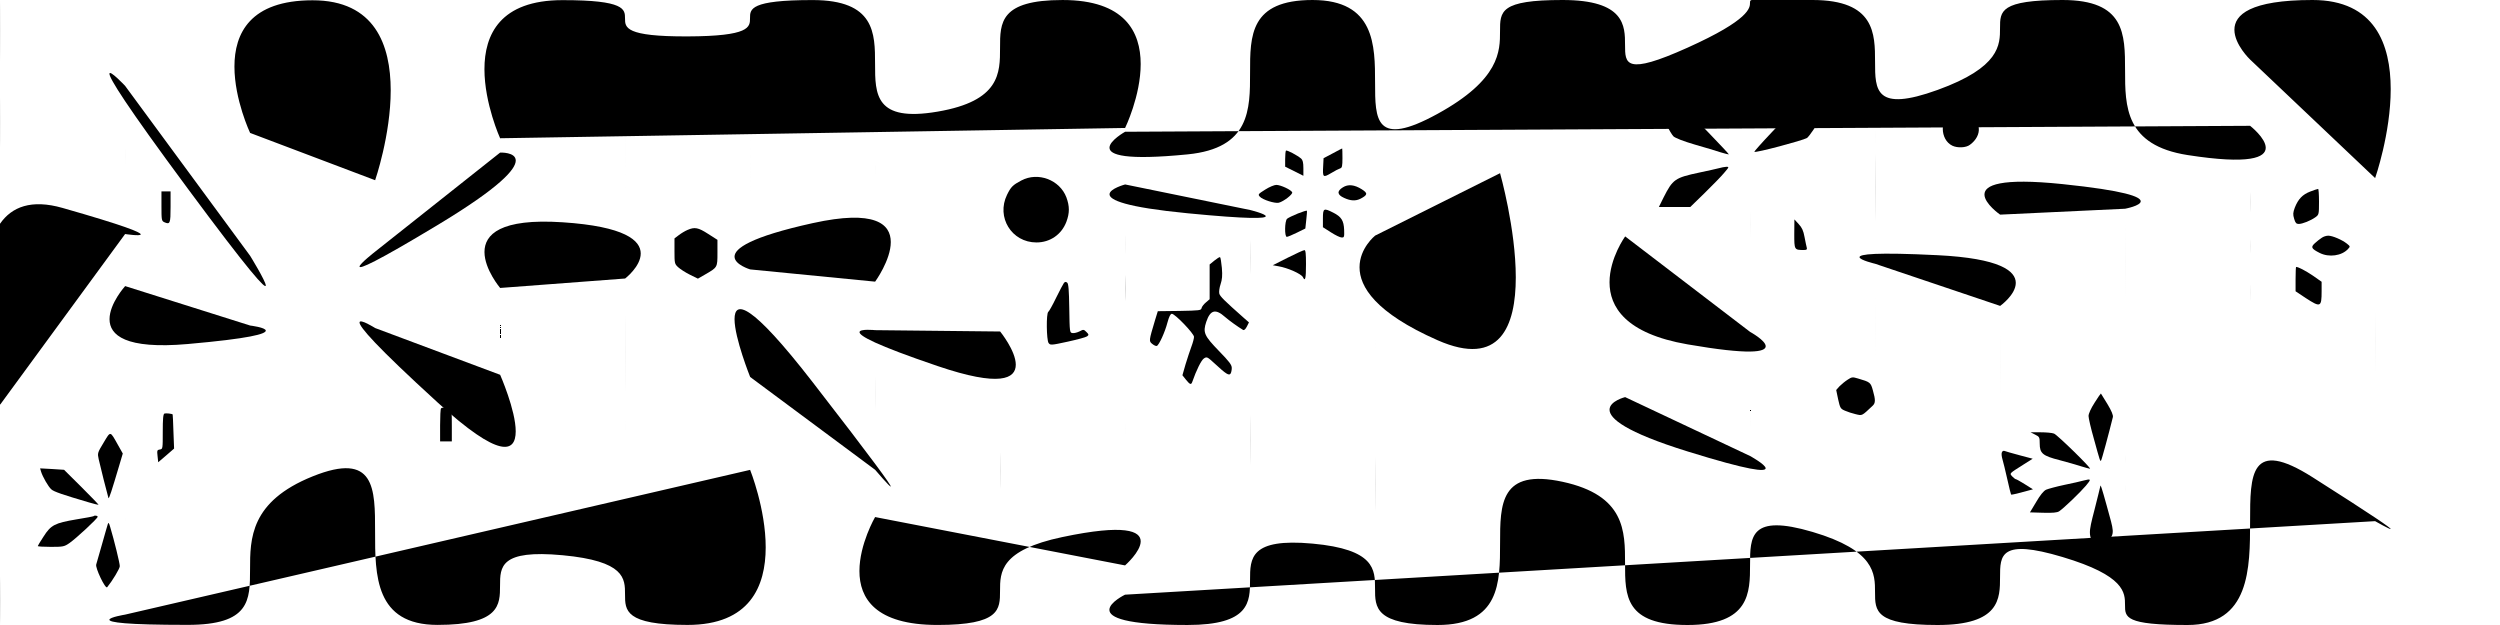 <?xml version="1.0" encoding="UTF-8" standalone="no"?>
<svg
   xmlns:dc="http://purl.org/dc/elements/1.1/"
   xmlns:cc="http://creativecommons.org/ns#"
   xmlns:rdf="http://www.w3.org/1999/02/22-rdf-syntax-ns#"
   xmlns:svg="http://www.w3.org/2000/svg"
   xmlns="http://www.w3.org/2000/svg"
   xmlns:sodipodi="http://sodipodi.sourceforge.net/DTD/sodipodi-0.dtd"
   xmlns:inkscape="http://www.inkscape.org/namespaces/inkscape"
   version="1.0"
   width="1920pt"
   height="480pt"
   viewBox="0 0 1920 480"
   preserveAspectRatio="xMidYMid meet"
   id="svg2"
   inkscape:version="0.48.3.1 r9886"
   sodipodi:docname="ink_ext_XXXXXX.svgE53ZQX">
  <sodipodi:namedview
     pagecolor="#ffffff"
     bordercolor="#666666"
     borderopacity="1"
     objecttolerance="10"
     gridtolerance="10"
     guidetolerance="10"
     inkscape:pageopacity="0"
     inkscape:pageshadow="2"
     inkscape:window-width="1600"
     inkscape:window-height="849"
     id="namedview148"
     showgrid="false"
     inkscape:zoom="0.37005255"
     inkscape:cx="1133.2627"
     inkscape:cy="221.53643"
     inkscape:window-x="0"
     inkscape:window-y="26"
     inkscape:window-maximized="1"
     inkscape:current-layer="svg2" />
  <defs
     id="defs150">
    <inkscape:path-effect
       back_thickness="0.25"
       front_thickness="1"
       stroke_width_bottom="1"
       stroke_width_top="1"
       fat_output="false"
       bottom_smth_variation="0;1"
       top_smth_variation="0;1"
       scale_tb="2"
       scale_tf="2"
       scale_bb="2"
       scale_bf="2"
       top_tgt_variation="0;1"
       bottom_tgt_variation="0;1"
       top_edge_variation="0;1"
       bottom_edge_variation="0;1"
       bender="9600,2400 , 5,0"
       do_bend="true"
       growth="0"
       dist_rdm="0;1"
       direction="9600,2395 , 4800,0"
       is_visible="true"
       id="path-effect3127"
       effect="rough_hatches" />
  </defs>
  <g
     inkscape:path-effect="#path-effect3127"
     id="g6"
     stroke="none"
     fill="#000000"
     transform="translate(0,480) scale(0.1,-0.1)">
    <path
       inkscape:original-d="M0 4565 l0 -235 239 0 c191 0 241 -3 250 -14 16 -19 101 -161 131 -219 27 -52 81 -107 105 -107 36 0 14 61 -75 209 -49 82 -90 160 -90 173 1 13 11 40 23 60 38 64 179 301 199 336 l20 32 -401 0 -401 0 0 -235z"
       id="path8"
       d="m 0,4800 c 0,0 0.19,-29.375 0.412,-73.438 C 0.635,4682.5 0.878,4623.75 1.03,4565 1.182,4506.25 1.244,4447.5 1.249,4403.438 1.255,4359.375 1.218,4330 1.218,4330" />
    <path
       inkscape:original-d="M840 4795 c0 -3 27 -50 60 -106 33 -55 60 -102 60 -104 0 -1 27 -47 60 -101 33 -54 60 -108 60 -120 0 -12 -18 -51 -40 -87 -140 -231 -174 -318 -116 -301 11 3 27 13 34 22 18 23 166 252 181 280 12 22 14 22 271 22 l260 0 0 -25 c0 -14 -15 -49 -34 -78 -56 -88 -139 -220 -151 -241 -6 -12 -21 -38 -34 -58 l-23 -38 -208 0 c-168 0 -210 -3 -219 -14 -10 -12 -6 -18 21 -33 28 -15 65 -19 228 -23 l195 -5 88 -155 c116 -206 157 -286 150 -294 -4 -3 -60 -6 -125 -6 l-118 0 0 -172 1 -173 47 -29 c58 -35 215 -127 302 -176 36 -20 94 -54 130 -75 94 -55 181 -97 187 -91 8 7 -16 76 -42 121 -35 60 -63 81 -139 99 -95 23 -121 39 -152 91 -37 64 -29 75 51 75 57 0 65 2 65 19 0 43 -42 67 -181 105 -65 18 -88 39 -96 90 l-6 36 65 0 c36 0 67 3 71 6 3 4 0 19 -8 35 -22 42 -18 62 18 85 50 34 81 37 111 13 15 -12 29 -20 30 -18 2 2 13 23 25 46 29 58 40 61 72 25 52 -58 55 -101 18 -227 -10 -35 -9 -46 9 -88 11 -26 26 -47 32 -47 6 0 20 20 31 45 17 38 24 45 47 45 23 0 32 -8 50 -45 27 -56 27 -71 2 -142 -26 -75 -25 -93 7 -167 33 -75 62 -118 74 -111 5 4 9 160 9 375 l0 368 -48 36 c-26 19 -102 66 -168 104 -199 115 -209 124 -186 158 12 18 69 44 97 44 14 0 82 -30 150 -66 69 -36 129 -63 135 -59 5 3 10 17 10 29 0 19 -19 35 -95 80 -52 31 -95 62 -95 67 0 48 64 83 137 76 l53 -6 0 53 c0 29 6 60 13 70 15 20 90 33 131 22 25 -6 26 -10 26 -76 0 -39 4 -70 10 -70 5 0 25 8 44 17 29 14 42 14 74 5 40 -12 88 -54 79 -69 -3 -5 -49 -38 -101 -73 -96 -65 -112 -83 -100 -113 5 -15 10 -14 47 5 23 11 57 31 77 43 154 96 160 98 202 86 43 -13 78 -43 78 -66 0 -8 -26 -32 -57 -52 -66 -41 -262 -166 -310 -197 l-33 -21 0 -380 1 -380 25 40 c14 22 39 69 55 103 l29 64 -25 62 c-40 100 -32 211 15 216 33 5 41 -2 67 -55 15 -30 31 -55 35 -55 4 0 15 14 23 31 18 33 14 68 -12 120 -24 48 -14 161 17 194 13 14 30 25 37 25 7 0 25 -25 40 -55 15 -30 31 -55 36 -55 4 0 16 14 25 30 20 36 52 47 91 30 51 -21 64 -43 57 -95 l-7 -45 60 0 c57 0 61 -2 61 -22 0 -13 -10 -41 -23 -62 -19 -35 -33 -44 -117 -78 -96 -39 -120 -57 -120 -90 0 -15 9 -18 55 -18 l55 0 0 -44 c0 -70 -32 -101 -126 -122 -53 -11 -86 -25 -108 -45 -32 -27 -77 -101 -91 -148 -6 -21 -4 -23 13 -19 11 3 47 22 79 42 61 39 175 108 441 266 l92 55 0 257 0 258 33 0 c34 0 68 -22 85 -55 6 -11 14 -94 18 -183 l7 -163 31 3 c46 4 61 43 61 152 0 72 3 91 17 99 27 18 64 -7 103 -68 20 -30 38 -55 41 -55 3 0 19 7 35 15 16 8 44 22 62 31 17 9 41 24 52 34 25 20 161 106 232 146 29 16 53 34 53 40 0 18 -31 39 -118 79 -123 57 -132 78 -82 183 l30 64 42 -7 c24 -4 79 -27 124 -51 45 -24 88 -44 98 -44 14 0 16 22 16 220 l0 220 25 0 c31 0 129 -43 172 -76 l33 -25 0 -247 c0 -136 4 -252 8 -257 15 -22 112 -76 129 -73 17 3 18 22 21 246 1 133 5 242 8 242 4 0 40 -19 81 -41 107 -59 109 -65 117 -353 6 -192 10 -233 24 -252 26 -37 169 -125 235 -146 63 -19 106 -15 170 18 l27 15 0 212 c0 176 -3 216 -16 235 -8 12 -20 22 -25 22 -6 0 -42 20 -80 45 -38 25 -72 45 -75 45 -15 0 -176 115 -195 138 -19 25 -21 37 -17 134 3 59 7 110 10 114 7 7 78 -29 135 -67 23 -16 44 -29 47 -29 3 0 49 -27 103 -60 53 -33 101 -60 105 -60 4 0 8 33 8 73 l0 73 -122 76 c-239 149 -282 181 -290 213 -12 44 1 185 18 192 7 3 28 -4 46 -15 18 -11 68 -38 111 -61 42 -22 111 -59 152 -81 41 -22 79 -40 85 -40 6 0 10 48 10 135 l0 135 109 0 c94 0 110 -2 116 -17 3 -10 9 -67 12 -128 2 -60 7 -116 9 -123 3 -10 19 -5 62 19 282 161 321 181 332 174 6 -4 10 -54 10 -119 l0 -112 -95 -59 c-52 -33 -121 -77 -153 -97 -31 -20 -79 -50 -107 -65 -56 -31 -62 -47 -50 -140 7 -59 19 -65 63 -35 15 11 74 45 132 78 58 32 125 71 149 86 70 44 71 43 71 -81 0 -103 -2 -111 -25 -140 -25 -29 -146 -109 -312 -207 l-83 -48 0 -187 0 -188 34 -27 c19 -15 54 -35 78 -45 36 -14 48 -15 79 -4 40 15 183 102 242 147 l37 30 0 252 c0 287 -11 253 102 325 52 33 74 42 93 37 l25 -6 0 -229 c0 -125 3 -230 6 -234 4 -3 33 7 65 24 l59 29 0 264 0 264 93 61 c97 64 120 72 132 44 5 -10 10 -118 13 -241 3 -167 8 -225 17 -228 7 -3 49 16 94 43 63 38 79 52 75 66 -13 41 9 47 182 47 155 0 164 -1 183 -22 12 -12 24 -31 27 -42 21 -68 139 -210 191 -232 44 -19 323 -20 322 -1 0 6 -73 55 -162 109 -178 106 -197 127 -135 152 18 8 76 38 129 68 183 102 245 132 262 125 15 -6 17 -28 17 -203 0 -152 3 -195 13 -192 6 3 44 56 84 119 l72 114 0 89 1 89 -60 99 -59 98 19 44 c10 25 53 99 96 166 61 95 82 120 97 118 14 -2 41 -41 88 -123 83 -145 89 -187 39 -262 -17 -24 -30 -47 -30 -51 0 -4 -9 -18 -20 -32 -17 -22 -20 -41 -20 -143 0 -109 2 -122 26 -165 46 -83 95 -162 101 -162 3 0 12 8 19 18 10 13 13 65 14 209 0 105 4 194 9 197 25 16 441 -220 441 -249 0 -17 -35 -42 -135 -95 -44 -24 -97 -54 -117 -67 -21 -13 -42 -23 -46 -23 -14 0 -62 -40 -62 -51 0 -5 74 -9 175 -9 197 0 220 5 278 65 37 38 173 233 166 239 -2 1 -25 15 -52 30 -44 25 -47 30 -47 66 0 38 26 80 48 80 5 0 63 -27 130 -60 68 -33 127 -60 132 -60 6 0 10 49 10 120 0 133 1 135 63 104 65 -33 67 -37 67 -155 0 -61 4 -110 10 -114 6 -3 10 -15 10 -25 0 -23 44 -55 65 -46 12 4 15 27 15 121 0 92 3 117 15 121 18 7 104 -35 115 -56 4 -8 11 -73 15 -143 5 -97 11 -131 23 -144 16 -16 176 -93 193 -93 5 0 9 56 9 125 0 117 1 125 20 125 21 0 165 -61 214 -91 17 -10 34 -19 39 -19 4 0 7 48 7 108 l0 107 -130 70 -130 70 0 68 c0 48 4 67 13 67 7 0 46 -20 87 -44 41 -24 94 -47 118 -51 l43 -7 -3 43 -3 43 -127 64 -128 64 0 74 0 73 43 -18 c23 -10 78 -37 121 -59 44 -23 83 -39 88 -36 4 3 8 68 8 145 l0 139 55 0 c42 0 56 -4 63 -17 5 -10 12 -69 14 -130 2 -62 8 -116 12 -120 4 -4 59 19 122 50 63 32 119 55 125 52 5 -4 9 -35 9 -70 l0 -65 -57 -30 c-32 -16 -87 -47 -123 -68 -64 -37 -65 -39 -68 -85 -2 -26 0 -47 4 -47 4 0 53 25 109 55 110 59 129 64 139 39 18 -47 -13 -125 -59 -149 -11 -6 -51 -28 -90 -50 -38 -22 -79 -45 -90 -50 -17 -9 -20 -22 -23 -95 -3 -99 2 -130 24 -130 9 0 61 25 116 56 74 42 105 54 124 50 24 -6 24 -7 24 -131 l0 -125 53 21 c28 11 77 35 107 53 l55 32 5 149 5 149 40 23 c22 12 50 23 63 23 22 0 22 -2 22 -119 0 -71 4 -122 10 -126 6 -4 25 2 43 12 l32 19 5 130 c4 101 9 136 23 157 21 33 52 53 95 61 l32 6 0 -120 c0 -114 1 -120 20 -120 12 0 34 7 50 15 l30 16 0 113 0 113 114 67 c62 36 117 66 123 66 5 0 32 -29 61 -64 45 -57 258 -256 283 -264 30 -11 -12 240 -61 364 -44 111 -45 110 62 177 51 31 101 57 112 57 22 0 158 -73 177 -96 11 -13 9 -34 -10 -122 -34 -161 -62 -341 -59 -374 l3 -29 52 39 c124 93 243 202 280 260 9 12 24 22 35 22 10 0 62 -28 116 -62 l97 -62 81 17 c131 27 124 30 243 -85 l106 -103 3 118 c2 83 6 119 15 123 12 4 137 -58 202 -101 29 -20 29 -20 21 0 -16 41 -56 235 -56 270 0 33 11 49 106 151 84 90 112 114 133 114 36 0 231 -205 231 -244 0 -13 -11 -71 -25 -128 -39 -159 -40 -156 53 -107 42 23 81 45 86 50 6 5 20 9 33 9 21 0 23 -4 23 -57 0 -32 3 -89 7 -126 l6 -69 76 74 c42 40 90 86 108 102 l31 28 89 -27 c48 -15 120 -36 158 -47 96 -28 102 -34 84 -100 l-14 -53 53 -44 c52 -42 56 -44 125 -45 63 -1 81 3 144 34 40 19 73 38 73 42 0 9 -84 26 -168 34 -46 4 -80 12 -94 23 l-21 18 100 129 c56 71 110 137 121 147 19 17 20 17 39 -7 11 -13 30 -68 43 -120 13 -56 30 -102 41 -112 22 -20 23 -18 39 70 21 124 9 202 -38 232 -15 10 -48 35 -74 57 -43 36 -48 44 -48 81 0 38 12 136 25 214 8 45 30 42 106 -18 100 -79 121 -102 114 -125 -3 -11 -9 -68 -12 -127 -5 -88 -3 -112 10 -132 19 -28 166 -150 173 -143 3 2 -16 66 -41 141 -26 75 -43 141 -39 147 3 6 22 9 43 6 288 -38 311 -42 311 -57 0 -5 -41 -64 -91 -131 -50 -66 -89 -122 -87 -124 2 -2 46 14 98 35 139 57 183 114 195 251 7 75 8 77 44 97 63 35 222 94 237 88 11 -4 14 -14 10 -33 -3 -16 -10 -64 -17 -108 -16 -112 -34 -138 -120 -172 -57 -23 -76 -36 -99 -70 -16 -23 -38 -55 -50 -71 -12 -16 -28 -62 -36 -103 -18 -93 -18 -109 0 -109 16 0 17 1 121 144 38 53 75 96 82 96 8 0 22 -20 33 -44 41 -97 90 -236 96 -276 l7 -43 -78 6 c-42 4 -106 12 -140 18 -109 21 -109 9 0 -81 95 -78 109 -85 170 -81 33 2 124 29 140 41 6 4 29 14 52 20 34 11 45 10 58 0 12 -10 18 -10 30 0 33 27 105 7 229 -65 141 -81 141 -81 137 61 -3 90 10 167 30 179 5 4 39 -10 74 -30 l65 -36 0 -169 0 -169 45 -27 c71 -41 74 -37 77 133 l3 148 28 3 c18 2 43 -6 67 -22 42 -28 45 -36 55 -186 9 -136 25 -217 45 -235 20 -18 208 -105 228 -105 9 0 12 37 12 150 0 142 1 150 21 161 33 17 75 4 161 -51 65 -42 158 -90 174 -90 2 0 4 65 4 143 0 124 -2 146 -17 160 -10 8 -70 41 -134 72 -64 30 -129 69 -145 86 -25 27 -29 37 -29 92 0 56 2 62 22 65 11 2 80 -26 152 -62 72 -36 136 -66 142 -66 19 0 6 106 -16 130 -10 11 -74 48 -141 81 -150 73 -166 90 -162 172 5 94 14 95 172 13 73 -38 138 -66 144 -62 8 5 12 58 12 174 0 92 4 174 10 182 11 18 114 18 136 0 11 -10 14 -46 14 -176 0 -141 2 -164 15 -164 9 0 68 27 131 60 65 34 128 60 144 60 l30 0 0 -73 c0 -88 1 -87 -125 -150 -108 -54 -151 -86 -177 -128 -23 -37 -21 -92 4 -97 9 -2 68 26 132 62 63 36 127 66 141 66 25 0 25 -1 25 -75 l0 -74 -43 -29 c-23 -16 -85 -55 -137 -86 -147 -89 -140 -78 -140 -222 0 -155 4 -160 93 -114 34 18 90 50 124 72 49 31 69 39 100 36 l38 -3 3 -158 3 -157 32 14 c89 37 207 100 226 120 19 20 21 35 23 205 l3 183 59 24 c38 15 63 21 69 15 6 -6 16 -72 24 -148 7 -76 16 -144 18 -151 4 -10 18 -4 50 19 l45 32 0 178 0 178 28 19 c33 23 86 42 118 42 l24 0 0 -150 0 -150 28 0 c15 0 63 21 107 46 149 86 171 95 200 84 29 -11 55 -63 55 -109 0 -37 -30 -62 -155 -126 -50 -26 -98 -55 -108 -64 -18 -18 -15 -20 90 -76 59 -32 118 -67 131 -78 41 -37 23 -90 -36 -107 -70 -19 -79 -16 -284 93 -48 26 -97 47 -109 47 -32 0 -89 -39 -89 -60 0 -19 8 -23 183 -105 98 -46 103 -89 14 -138 l-57 -32 -164 83 c-90 45 -170 82 -178 82 -22 0 -223 -128 -223 -142 0 -13 32 -35 184 -128 50 -30 91 -60 91 -66 0 -6 -63 -51 -140 -99 -77 -49 -140 -92 -140 -96 0 -3 54 -34 121 -69 160 -82 152 -84 329 53 76 57 107 60 185 16 88 -49 85 -53 -108 -176 -94 -60 -97 -67 -36 -99 52 -26 55 -25 261 89 89 50 155 52 211 6 20 -17 37 -34 37 -39 0 -4 -45 -36 -100 -70 -55 -33 -112 -71 -127 -84 l-26 -23 45 -31 c24 -17 82 -48 129 -70 46 -21 93 -49 103 -61 19 -21 19 -22 -9 -81 -27 -57 -30 -60 -66 -60 -26 0 -76 20 -165 65 -71 36 -132 65 -136 65 -5 0 -8 -72 -8 -159 0 -164 -3 -191 -24 -191 -24 0 -136 62 -146 80 -6 10 -10 91 -10 180 0 116 -4 170 -14 195 -15 36 -42 55 -75 55 -20 0 -21 -5 -21 -165 0 -140 -2 -167 -15 -172 -11 -4 5 -18 51 -47 37 -23 72 -49 78 -59 8 -13 2 -57 -23 -179 -18 -90 -37 -185 -41 -213 -13 -82 -18 -205 -8 -205 33 0 336 273 384 345 9 14 22 25 29 25 7 0 67 -36 134 -80 l123 -81 -4 -125 c-3 -111 -5 -127 -22 -140 -11 -8 -29 -14 -41 -14 -70 0 -480 -148 -500 -180 -13 -21 275 -148 395 -175 41 -10 89 -20 105 -24 l30 -7 0 -134 0 -134 -107 -64 -108 -64 -112 107 c-62 59 -151 136 -198 171 -47 35 -94 71 -105 79 -18 15 -20 14 -23 -1 -12 -57 74 -398 119 -470 25 -41 24 -68 -3 -83 -37 -19 -60 -33 -129 -78 -36 -24 -74 -43 -85 -43 -10 0 -68 32 -128 71 -92 60 -107 74 -103 92 3 12 18 74 35 137 49 188 88 440 68 440 -39 0 -266 -211 -352 -327 -30 -40 -59 -73 -65 -73 -13 0 -83 39 -182 103 l-78 50 3 131 3 131 50 11 c79 17 230 72 353 127 l114 51 -78 39 c-88 44 -298 117 -338 117 -16 0 -26 -6 -26 -15 0 -32 -65 -45 -110 -22 -25 12 -25 15 -35 189 -6 97 -14 180 -17 184 -4 3 -71 -29 -149 -71 -164 -89 -172 -89 -177 -4 -4 86 15 107 163 180 69 34 134 73 145 86 14 18 20 41 20 78 0 28 -3 55 -6 58 -4 4 -62 -23 -129 -58 -86 -46 -133 -65 -159 -65 l-36 0 0 49 c0 79 9 91 126 160 60 36 128 78 151 93 l43 29 0 139 c0 82 -4 140 -9 140 -6 0 -72 -32 -147 -71 -100 -51 -145 -69 -168 -67 l-31 3 -3 158 c-2 122 -5 157 -16 157 -18 0 -96 -42 -183 -98 l-72 -47 -3 -184 -3 -183 -41 -29 c-22 -16 -53 -31 -70 -32 l-29 -2 -11 153 c-6 85 -16 158 -23 165 -8 8 -22 3 -53 -20 l-43 -31 -3 -180 -2 -181 -33 -27 c-39 -33 -113 -67 -127 -59 -6 4 -10 70 -10 161 0 123 -3 156 -14 160 -13 5 -136 -50 -136 -61 0 -3 25 -31 56 -61 42 -42 55 -62 51 -78 -3 -11 -14 -54 -26 -93 -12 -40 -21 -86 -21 -103 l0 -29 73 39 c39 22 82 40 95 40 21 0 22 -4 23 -72 1 -40 4 -86 8 -103 l6 -30 90 86 90 86 38 -13 c22 -8 85 -26 140 -40 56 -15 108 -33 116 -40 12 -11 9 -31 -24 -141 -20 -70 -42 -133 -49 -139 -6 -6 -66 -23 -133 -39 -68 -16 -123 -32 -123 -37 0 -10 64 -50 107 -67 17 -7 40 -22 50 -33 17 -19 17 -20 -7 -38 -14 -11 -54 -36 -89 -57 l-65 -38 50 -13 c27 -7 88 -25 135 -39 l87 -25 32 -127 c47 -185 51 -170 -55 -203 -49 -15 -114 -33 -143 -39 l-53 -12 -92 91 c-51 51 -98 92 -105 92 -9 0 -12 -25 -12 -90 0 -74 -3 -90 -15 -90 -8 0 -53 21 -100 46 -47 25 -85 42 -85 37 0 -4 14 -59 30 -122 17 -62 30 -118 30 -124 0 -17 -203 -217 -220 -217 -8 0 -57 42 -108 93 -86 86 -92 95 -92 133 0 35 28 160 46 209 6 14 3 16 -17 10 -13 -4 -49 -22 -81 -41 -31 -19 -65 -34 -77 -34 -20 0 -21 5 -21 102 l0 103 -84 -84 -84 -84 -49 6 c-80 10 -245 61 -257 79 -7 12 -7 34 2 76 15 72 52 193 63 208 5 7 -12 14 -52 23 -70 14 -65 6 -103 181 -15 69 -31 136 -36 150 -4 14 -11 37 -14 51 -3 14 -17 31 -31 37 -28 13 -105 16 -105 5 0 -4 16 -70 34 -147 19 -78 36 -154 38 -171 3 -30 3 -30 -47 -29 -27 1 -69 7 -92 13 -37 10 -44 16 -52 49 -5 20 -26 108 -47 195 -29 124 -42 162 -58 172 -29 19 -203 65 -247 65 -38 0 -109 -43 -128 -78 -12 -23 41 -271 61 -283 16 -11 349 -119 364 -119 14 0 57 -161 48 -183 -7 -18 -15 -18 -114 10 -119 33 -244 62 -249 58 -2 -3 1 -29 8 -58 l12 -53 67 -21 c37 -12 121 -38 187 -58 66 -20 124 -40 128 -44 5 -5 18 -46 29 -91 25 -100 21 -105 -71 -80 -181 50 -274 71 -282 63 -4 -4 3 -57 16 -117 14 -60 25 -112 25 -116 0 -13 -170 -40 -170 -27 -1 18 -71 202 -78 205 -6 2 -52 -34 -103 -80 -190 -172 -185 -171 -213 -51 -18 81 -18 83 0 111 11 16 74 79 140 140 l122 111 -10 48 c-6 26 -13 52 -18 56 -4 4 -29 -10 -56 -32 -27 -22 -85 -69 -129 -105 -81 -67 -104 -76 -123 -53 -16 19 -35 114 -28 140 3 12 45 58 93 101 48 43 112 101 141 129 l53 50 -25 141 c-27 151 -31 158 -96 176 -69 19 -80 15 -193 -85 -88 -79 -106 -100 -102 -118 23 -95 78 -337 82 -360 4 -19 -1 -34 -13 -48 -26 -29 -133 -92 -147 -86 -7 2 -29 78 -50 168 -21 90 -41 170 -43 177 -3 10 -19 1 -53 -27 l-48 -41 14 -57 c46 -185 73 -320 68 -340 -5 -22 -107 -113 -126 -113 -22 0 -80 173 -105 312 -4 24 -12 38 -21 38 -8 0 -51 -34 -95 -75 -45 -43 -88 -75 -100 -75 -11 0 -41 22 -67 48 -46 48 -49 49 -122 56 -41 4 -147 1 -237 -5 -105 -8 -166 -9 -173 -2 -6 6 -4 48 6 118 8 60 15 112 15 117 0 16 -26 7 -77 -27 -91 -61 -89 -61 -211 57 -124 120 -242 218 -344 283 -27 17 -27 17 -34 -10 -16 -62 62 -398 117 -507 41 -80 24 -109 -94 -162 -83 -38 -79 -45 56 -97 80 -31 87 -36 87 -61 0 -17 -23 -62 -63 -120 -59 -87 -119 -190 -191 -333 -17 -33 -37 -60 -45 -60 -9 0 -67 102 -148 260 -73 143 -132 263 -133 267 -1 17 44 45 110 68 40 14 74 28 76 31 2 4 -8 10 -24 14 -36 9 -91 52 -102 80 -8 21 -4 50 40 305 16 87 24 280 13 280 -28 0 -120 -80 -268 -232 -153 -158 -166 -170 -183 -156 -19 17 -143 81 -147 76 -1 -2 8 -52 20 -113 l21 -110 -35 -7 c-20 -3 -115 -9 -211 -12 -96 -4 -190 -9 -208 -12 l-33 -5 50 -55 c28 -31 51 -59 51 -64 0 -20 -39 -33 -180 -59 -83 -16 -153 -31 -155 -33 -2 -2 23 -34 55 -70 33 -36 60 -75 60 -86 0 -19 -91 -113 -143 -147 l-28 -18 -58 57 c-54 53 -58 56 -73 39 -15 -18 -68 -142 -68 -161 0 -14 -40 -62 -52 -62 -17 0 -155 140 -168 169 -9 23 -5 44 29 142 23 63 41 121 41 131 0 13 -68 65 -75 56 -1 -2 -10 -28 -20 -58 -40 -125 -56 -160 -73 -160 -10 0 -48 30 -85 68 -53 53 -67 74 -67 98 0 29 39 180 62 237 10 25 8 31 -17 57 -37 39 -49 28 -77 -64 -44 -146 -63 -149 -173 -26 -44 49 -82 89 -85 89 -16 2 -33 -21 -40 -53 l-8 -38 109 -113 c74 -76 109 -120 109 -135 0 -30 -36 -101 -72 -143 l-28 -32 -93 95 c-52 53 -99 94 -106 92 -6 -2 -18 -16 -25 -31 -14 -26 -12 -28 95 -141 66 -70 108 -123 109 -136 1 -58 -68 -184 -101 -184 -10 0 -61 36 -113 80 -53 44 -98 80 -101 80 -3 0 -5 -6 -5 -12 0 -7 -11 -36 -24 -65 -17 -36 -32 -54 -49 -58 -29 -8 -182 32 -209 54 -18 16 -18 18 -1 83 9 37 14 70 10 74 -4 5 -40 2 -80 -6 -40 -7 -101 -15 -136 -18 l-64 -4 5 70 c5 73 33 138 69 160 11 7 47 19 82 26 34 8 98 22 142 31 83 18 115 40 115 77 0 19 -4 20 -47 13 -248 -39 -249 -39 -245 25 1 23 16 71 32 106 33 74 33 74 197 109 163 35 159 34 172 61 22 50 16 57 -41 50 -29 -4 -88 -14 -131 -23 -62 -13 -80 -14 -86 -4 -7 11 13 101 38 164 13 34 -1 43 -53 33 -38 -7 -34 1 -97 -186 -25 -74 -52 -136 -67 -152 -25 -27 -30 -28 -155 -42 l-49 -6 5 53 c2 28 18 90 36 136 17 46 31 97 31 113 0 29 -2 30 -32 24 -56 -11 -77 -43 -107 -162 -31 -121 -38 -139 -73 -171 -40 -38 -203 -82 -248 -68 -29 9 -25 38 20 159 21 59 42 122 46 141 7 41 8 41 -97 24 l-69 -12 0 -139 0 -139 -32 -19 c-51 -29 -138 -78 -186 -102 l-42 -22 -78 76 c-85 83 -208 188 -220 188 -5 0 -17 8 -28 18 -10 9 -52 38 -92 65 l-72 47 0 -45 c0 -86 57 -297 115 -421 44 -97 45 -118 3 -140 -18 -9 -69 -39 -114 -65 -80 -48 -136 -62 -159 -40 -6 5 -26 17 -45 28 -19 10 -65 36 -102 58 -79 46 -81 52 -44 160 27 80 47 165 76 319 24 128 26 196 7 196 -45 0 -290 -216 -419 -370 l-46 -55 -53 27 c-30 16 -94 52 -144 82 l-90 53 0 139 0 139 55 13 c94 22 281 83 360 117 41 17 94 40 118 50 23 10 42 21 42 24 0 4 -12 12 -27 18 -261 108 -309 124 -447 148 -49 8 -95 20 -103 26 -10 9 -13 47 -13 154 l0 142 60 32 60 32 -2 197 -3 196 -30 17 c-16 10 -49 22 -72 27 l-43 10 0 -224 0 -224 -23 -5 c-24 -6 -96 22 -159 62 l-38 23 0 260 0 260 -67 50 c-74 53 -218 130 -246 130 -25 0 -97 -38 -129 -68 l-28 -26 0 -171 0 -171 28 -25 c15 -14 52 -41 82 -60 30 -20 110 -71 177 -115 l123 -79 0 -111 c0 -143 -4 -147 -96 -93 -160 95 -294 169 -304 169 -6 0 -10 -29 -10 -74 l0 -75 38 -26 c42 -29 253 -166 324 -210 l48 -30 0 -122 c0 -87 -3 -123 -12 -123 -6 0 -63 31 -127 69 -163 96 -267 151 -275 144 -3 -4 -6 -78 -6 -166 l0 -159 -47 6 c-27 3 -73 8 -105 12 l-56 6 -7 117 c-9 170 -8 165 -28 169 -10 2 -54 -18 -98 -45 -157 -94 -174 -104 -206 -120 -17 -9 -36 -26 -42 -39 -15 -33 -35 -30 -85 11 -24 19 -46 32 -49 28 -4 -3 -7 -30 -7 -59 l0 -52 -52 -12 c-98 -23 -278 -94 -278 -110 0 -17 117 -53 222 -69 l113 -17 3 -62 c2 -34 7 -62 11 -62 5 0 28 16 52 35 24 19 52 35 61 35 19 0 51 -41 78 -102 10 -24 39 -72 64 -107 73 -102 78 -99 -145 -100 l-190 0 5 27 c22 116 19 128 -25 93 -51 -39 -65 -37 -127 22 -64 60 -218 177 -234 177 -26 0 19 -206 64 -293 10 -21 16 -46 13 -56 -3 -10 -31 -30 -62 -43 l-57 -25 67 -23 c80 -28 84 -44 34 -111 -18 -24 -52 -78 -76 -119 -67 -115 -71 -120 -80 -120 -8 0 -73 112 -157 268 -26 49 -23 68 11 76 13 3 37 11 52 17 l28 11 -33 13 c-18 8 -35 22 -39 31 -3 9 -1 51 5 93 29 189 35 242 29 247 -11 11 -52 -21 -159 -123 -59 -58 -111 -103 -116 -101 -4 2 -24 12 -44 23 -21 10 -40 16 -44 12 -3 -3 -1 -29 5 -58 6 -28 10 -53 8 -55 -5 -5 -242 -24 -309 -24 -55 0 -68 3 -68 15 0 21 22 63 68 128 20 29 50 81 66 115 35 73 50 77 111 31 l40 -30 3 65 c3 73 -1 69 106 91 79 16 246 74 246 84 0 9 -210 74 -295 93 l-60 13 -5 57 -5 58 -50 -40 c-27 -22 -56 -40 -62 -40 -7 0 -24 23 -39 52 -14 28 -42 75 -60 103 l-35 52 -37 -18 c-20 -10 -49 -21 -64 -25 l-28 -6 0 246 0 245 -31 35 c-28 33 -115 91 -229 154 -25 13 -49 28 -55 32 -49 37 -344 194 -352 187 -2 -3 13 -40 34 -83 45 -94 95 -138 170 -149 26 -4 56 -11 65 -16 22 -12 91 -126 83 -139 -3 -5 -31 -10 -61 -10 -53 0 -55 -1 -48 -22 11 -37 21 -44 90 -63 75 -20 125 -58 155 -117 l19 -38 -65 0 c-70 0 -76 -6 -54 -54 17 -37 4 -70 -41 -101 l-41 -28 -44 43 -43 43 -24 -49 c-30 -63 -54 -68 -88 -18 -32 48 -33 122 -2 181 29 56 28 87 -5 113 -31 24 -34 22 -57 -43 -10 -26 -21 -47 -26 -47 -12 0 -67 65 -85 100 -15 29 -14 36 11 120 l27 89 -22 54 c-12 30 -35 69 -51 88 l-29 34 -1 -383 0 -382 70 -46 c39 -25 114 -67 168 -95 54 -27 113 -64 132 -84 33 -34 33 -35 15 -55 -10 -11 -35 -25 -56 -30 -41 -11 -35 -14 -212 84 -80 45 -117 44 -117 -3 0 -25 10 -36 78 -79 101 -65 109 -75 88 -106 -18 -28 -60 -39 -127 -34 l-44 3 -5 -55 c-3 -30 -9 -61 -13 -67 -5 -8 -31 -13 -68 -13 l-59 0 0 66 0 66 -27 -6 c-64 -16 -80 -15 -123 6 -33 17 -46 30 -48 48 -3 22 9 34 83 84 78 54 85 62 85 93 0 53 -21 47 -155 -43 -93 -62 -147 -76 -208 -51 -29 13 -37 21 -37 41 0 15 4 26 8 26 8 0 51 26 275 168 l117 74 0 386 -1 387 -24 -30 c-30 -36 -65 -125 -65 -164 0 -15 7 -49 16 -75 25 -73 15 -149 -24 -188 -37 -37 -51 -31 -79 38 -38 93 -80 6 -49 -104 20 -72 20 -122 2 -167 -12 -29 -20 -35 -45 -35 -26 0 -33 6 -51 47 l-20 47 -39 -38 -39 -38 -33 17 c-56 29 -69 45 -69 87 l0 38 -65 0 c-77 0 -86 10 -61 73 25 66 28 68 132 96 91 24 100 29 126 66 15 22 27 44 28 49 0 4 -34 5 -75 1 -65 -6 -76 -5 -82 10 -8 21 44 122 72 140 11 7 54 16 95 20 41 4 81 12 87 17 18 14 96 158 90 164 -6 6 -422 -241 -585 -347 l-52 -34 2 -170 3 -170 55 -17 c30 -9 81 -24 113 -33 52 -15 57 -19 57 -45 0 -43 -59 -223 -80 -240 -9 -9 -72 -29 -138 -44 -67 -16 -119 -33 -116 -37 3 -5 29 -21 57 -35 109 -55 130 -82 79 -103 -15 -6 -52 -27 -82 -46 l-55 -34 30 -11 c17 -6 71 -22 120 -36 50 -13 95 -31 102 -40 17 -24 76 -275 66 -285 -4 -4 -70 -23 -146 -40 l-138 -33 -92 92 c-51 51 -96 92 -100 92 -4 0 -7 -38 -7 -84 0 -66 -3 -85 -15 -90 -9 -3 -53 14 -100 40 -97 52 -94 55 -65 -71 31 -132 31 -130 -57 -212 l-78 -72 9163 -1 9162 0 0 2400 0 2400 -9180 0 c-5049 0 -9180 -2 -9180 -5z"
       id="path10"
       d="m 19200,4800 c 0,0 0.337,-300 0.659,-750 0.322,-450 0.591,-1050 0.591,-1650 0,-600 -0.269,-1200 -0.591,-1650 C 19200.337,300 19200,0 19200,0 m -960,0 c 0,0 0.169,168.299 0.169,168.299 m 0.524,629.217 c 0,0 119.951,-68.094 119.957,-60.014 0,8.08 -119.915,92.334 -599.748,397.032 -239.916,152.349 -359.917,157.615 -419.957,79.818 -60.04,-77.797 -60.128,-238.657 -60.253,-418.561 C 17280.441,435.982 17280,0 16800,0 c -960,0 0.251,234.959 -959.515,522.047 -479.883,143.544 -479.984,13.032 -480.13,-153.365 C 15360.208,202.284 15360,0 14880,0 c -480,0 -479.886,107.723 -479.752,250.923 0.133,143.2 0.282,321.876 -479.614,463.784 -479.897,141.908 -480.018,-36.769 -480.198,-250.923 C 13440.256,249.63 13440,0 12960,0 c -480,0 -479.765,223.011 -479.557,471.996 0.209,248.986 0.382,523.946 -479.56,627.845 C 11520.942,1203.74 11520.8,928.78 11520.568,627.845 11520.337,326.91 11520,0 11040,0 c -480,0 -479.859,134.282 -479.726,279.557 0.134,145.275 0.258,301.541 -479.708,345.51 C 9600.6,669.036 9600.483,512.768 9600.334,345.521 9600.185,178.274 9600,0.048 9120,0.1 8160,0.205 8640.231,232.847 8640.231,232.847 M 18241.238,2634.493 c 0,0 -0.03,187.536 -0.03,187.536 m -0.04,181.179 c 0,0 -0.06,207.557 -0.06,207.557 m -0.09,221.522 c 0,0 119.847,341.928 119.592,683.856 C 18360.356,4458.072 18240,4800 17760,4800 c -480,0 -599.881,-114.244 -599.773,-228.487 0.107,-114.244 120.204,-228.487 120.204,-228.487 m 0.734,-2570.67 c 0,0 -0.05,-148.338 -0.05,-148.338 m 0.127,638.485 c 0,0 -0.04,-310.376 -0.04,-310.376 m -0.402,1881.626 c 0,0 480.207,-374.337 -479.871,-224.617 -480.04,74.86 -480.209,372.576 -480.434,651.577 C 16320.273,4539.714 16320,4800 15840,4800 c -960,0 0.358,-343.403 -959.384,-690.656 -479.871,-173.627 -479.989,-0.963 -480.17,215.108 C 14400.266,4540.523 14400,4800 13920,4800 c -480,0 -480.017,16.414 -479.978,-21.141 0.04,-37.555 0.14,-129.079 -479.67,-344.953 -479.809,-215.875 -479.889,-124.351 -480.018,21.141 C 12480.204,4600.539 12480,4800 12000,4800 c -960,0 0.396,-347.183 -959.255,-874.055 -239.913,-131.718 -359.909,-142.949 -419.945,-85.703 -60.036,57.246 -60.117,182.968 -60.226,325.154 -0.218,284.373 -0.574,634.604 -480.574,634.602 -480,-0 -479.714,-272.676 -479.487,-557.206 0.228,-284.53 0.392,-580.915 -479.583,-628.341 -959.95,-94.85 -480.098,173.658 -480.098,173.658 m 8639.751,364.555 c 0,0 0.101,-137.645 0.101,-137.645 M 16320.499,539.179 c 0,0 0.09,114.014 0.09,114.014 m 0.55,1029.1 c 0,0 0.03,121.269 0.03,121.269 m 0.03,143.964 c 0,0 0.02,131.797 0.02,131.797 M 15360.817,987.2 c 0,0 -0.02,-33.982 -0.02,-33.982 M 8640.431,457.648 c 0,0 480.325,419.804 -479.827,218.151 C 7680.529,574.974 7680.392,406.075 7680.258,262.396 7680.125,118.717 7680,0.257 7200,0.31 6720,0.362 6600.216,207.547 6600.395,414.719 c 0.178,207.172 120.32,414.331 120.32,414.331 M 8640.814,3817.218 c 0,0 119.849,245.695 119.645,491.378 -0.203,245.683 -120.459,491.353 -600.459,491.304 -480,-0.049 -479.818,-173.305 -479.647,-367.072 0.171,-193.767 0.325,-408.046 -479.62,-490.143 -479.945,-82.097 -480.08,132.183 -480.275,366.96 -0.195,234.777 -0.458,490.05 -480.458,489.94 -960,-0.221 0.271,-275.899 -959.726,-279.179 -959.997,-3.28 -0.273,278.968 -960.273,278.571 -480,-0.199 -599.724,-265.389 -599.509,-530.529 0.215,-265.14 120.369,-530.231 120.369,-530.231 M 6720.933,1192.035 c 0,0 119.922,-141.184 119.93,-127.666 0,6.759 -29.967,52.194 -119.906,173.291 -89.939,121.097 -239.841,317.855 -479.769,627.26 -239.928,309.406 -389.938,466.606 -479.938,528.366 -90,61.76 -119.999,28.079 -120.001,-44.277 -0,-144.713 119.947,-444.128 119.947,-444.128 m -0.264,-713.446 c 0,0 119.844,-297.755 119.611,-595.498 C 5880.311,298.196 5760.001,0.467 5280.001,0.519 4800.001,0.572 4800.117,111.982 4800.232,234.589 4800.348,357.196 4800.46,491 4320.496,535.84 3840.532,580.68 3840.427,446.876 3840.295,301.875 3840.163,156.874 3840.001,0.676 3360.001,0.729 2880.001,0.781 2880.391,382.656 2880.635,716.165 c 0.244,333.508 0.377,618.65 -479.728,425.235 C 1920.801,947.984 1920.607,662.843 1920.404,426.068 1920.202,189.294 1920.001,0.886 1440.001,0.938 480.001,1.043 960.082,79.598 960.082,79.598 M 5761.124,1638.633 c 0,0 -0.069,-185.117 -0.069,-185.117 m -0.237,2355.816 c 0,0 0.088,-143.593 0.158,-287.186 0.07,-143.593 0.122,-287.186 0.122,-287.186 m -0.604,1030.83 c 0,0 0.148,-192.636 0.148,-192.636 M 4800.675,772.348 c 0,0 0.223,353.738 0.223,353.738 m 0.176,2174.675 c 0,0 -0.065,165.129 -0.153,330.257 -0.088,165.129 -0.2,330.257 -0.2,330.257 m -0.03,44.268 c 0,0 -0.281,362.32 -0.281,362.32 M 3840.826,1002.062 c 0,0 -0.07,-111.057 -0.07,-111.057 m 0.167,2737.152 c 0,0 119.998,5.518 120.032,-61.248 0.034,-66.766 -119.887,-205.815 -599.803,-494.95 -479.916,-289.135 -599.926,-340.267 -599.929,-319.116 -0,21.151 119.98,114.587 119.98,114.587 m -0.067,-1192.112 c 0,0 0.022,74.776 0.022,74.776 m 0.03,115.982 c 0,0 0.026,127.743 0.026,127.743 M 2881.172,3000 c 0,0 -0.024,87.06 -0.024,87.06 m -0.122,328.92 c 0,0 119.848,345.662 119.591,691.227 -0.256,345.565 -120.616,691.031 -600.615,690.64 -480,-0.391 -599.735,-255.065 -599.526,-509.641 0.209,-254.576 120.361,-509.054 120.361,-509.054 m 0.194,-2383.892 c 0,0 -0.181,-352.779 -0.181,-352.779 m 0.367,966.163 c 0,0 -0.016,-83.527 -0.016,-83.527 m 0.01,910.05 c 0,0 120.029,-194.889 120.032,-227.611 0,-16.361 -29.998,7.82 -120.014,117.175 -90.015,109.355 -240.04,303.884 -480.174,628.218 -240.134,324.335 -390.28,535.753 -480.375,670.441 -90.095,134.688 -120.144,192.647 -120.158,210.064 -0.028,34.834 120.072,-92.5 120.072,-92.5 m 960.309,-474.021 c 0,0 0.122,-245.92 0.122,-245.92 M 960.214,4584.488 c 0,0 -0.21,211.379 -0.21,211.379" />
    <path
       inkscape:original-d="M13308 4219 c-59 -99 -62 -142 -19 -280 16 -52 37 -131 47 -177 10 -45 22 -82 25 -82 6 0 44 140 93 338 l23 92 -21 38 c-39 71 -91 152 -96 152 -3 -1 -26 -37 -52 -81z"
       id="path12"
       d="m 13440.805,4175.052 c 0,0 0.25,-52.071 0.36,-104.142 0.109,-52.071 0.08,-104.142 0.08,-104.142" />
    <path
       inkscape:original-d="M0 3872 c0 -199 2 -362 4 -362 3 0 21 28 42 63 20 34 59 97 87 140 l50 77 206 0 c199 0 207 1 245 24 l39 23 -39 27 c-38 26 -40 26 -234 26 l-195 1 -75 127 c-41 69 -85 144 -97 165 -12 21 -24 41 -27 45 -3 3 -6 -157 -6 -356z"
       id="path14"
       d="m 0.912,4055.627 c 0,0 0.097,-24.757 0.187,-61.893 0.09,-37.136 0.161,-86.651 0.15,-136.165 C 1.238,3808.054 1.145,3758.539 1.039,3721.403 0.932,3684.267 0.824,3659.51 0.824,3659.51" />
    <path
       inkscape:original-d="M12750 3945 c0 -19 82 -173 102 -192 14 -13 77 -38 163 -63 77 -22 167 -49 200 -60 33 -10 61 -17 63 -16 1 2 -69 77 -156 167 l-159 164 -107 3 c-58 2 -106 1 -106 -3z"
       id="path16"
       d="m 12750,3945 c 0,-19 82,-173 102,-192 14,-13 77,-38 163,-63 77,-22 167,-49 200,-60 33,-10 61,-17 63,-16 1,2 -69,77 -156,167 l -159,164 -107,3 c -58,2 -106,1 -106,-3 z" />
    <path
       inkscape:original-d="M14992 3934 c-96 -42 -95 -206 2 -253 40 -19 105 -16 135 7 48 35 73 83 68 129 -11 102 -109 159 -205 117z"
       id="path18"
       d="m 14992,3934 c -96,-42 -95,-206 2,-253 40,-19 105,-16 135,7 48,35 73,83 68,129 -11,102 -109,159 -205,117 z" />
    <path
       inkscape:original-d="M12350 3920 c-87 -24 -171 -55 -252 -92 -51 -23 -65 -34 -58 -43 30 -36 312 -140 433 -160 l37 -6 0 -100 c0 -55 -4 -109 -10 -119 -5 -10 -31 -30 -57 -45 -27 -15 -67 -38 -91 -52 -41 -23 -45 -24 -68 -8 -14 9 -27 22 -30 29 -11 28 -305 266 -328 266 -23 0 41 -259 92 -374 l34 -80 -33 -28 c-19 -15 -38 -28 -44 -28 -5 0 -18 -7 -28 -14 -17 -13 -17 -15 1 -47 80 -142 120 -212 154 -266 21 -34 38 -69 38 -77 0 -9 -21 -21 -57 -31 -67 -20 -133 -52 -133 -64 0 -5 24 -23 53 -40 104 -61 106 -67 52 -260 -39 -142 -62 -295 -57 -389 3 -48 7 -62 17 -58 67 25 301 239 378 343 50 68 86 77 158 39 28 -14 54 -26 57 -26 4 0 6 52 4 116 -2 64 0 120 5 124 4 5 96 4 203 -2 107 -5 205 -6 218 -3 22 5 24 9 17 50 l-6 45 53 0 c75 -1 150 -29 159 -60 14 -49 79 -329 79 -344 0 -8 20 -21 47 -30 49 -17 93 -21 93 -8 0 6 -41 183 -72 310 -6 26 -6 48 -1 53 13 13 141 -25 163 -47 15 -16 71 -195 108 -344 10 -44 61 -74 169 -101 95 -24 113 -24 161 1 63 33 74 51 63 96 -5 22 -21 89 -35 149 -14 61 -28 115 -30 122 -3 7 -24 17 -48 23 -83 22 -268 80 -302 94 -45 19 -57 43 -63 133 l-6 75 34 -7 c19 -4 72 -18 119 -32 151 -43 201 -56 206 -51 9 10 -18 108 -30 108 -7 0 -66 17 -132 39 -65 21 -134 42 -151 45 l-33 8 0 -44 c0 -41 -4 -47 -117 -160 -65 -65 -122 -118 -127 -118 -5 0 -58 48 -117 107 l-109 107 0 50 c0 43 23 148 56 255 6 21 5 23 -17 16 -35 -11 -78 -34 -126 -66 -71 -49 -73 -47 -73 96 0 69 -3 125 -7 125 -5 0 -51 -45 -103 -100 -105 -110 -115 -115 -202 -86 -24 8 -81 24 -128 37 -107 27 -124 41 -117 94 7 66 69 287 81 290 36 11 160 46 214 61 l63 17 -73 48 c-40 27 -78 49 -84 49 -6 0 -19 9 -29 20 -23 26 -16 33 90 101 47 30 85 56 85 59 0 3 -17 11 -37 17 -150 44 -220 66 -229 74 -6 5 -19 38 -29 74 -20 74 -17 72 -115 45z"
       id="path20"
       d="m 13440.796,2251.028 c 0,0 119.903,-65.486 119.828,-110.204 -0.07,-44.718 -120.113,-68.667 -599.976,14.407 -479.863,83.074 -599.577,290.369 -599.47,476.897 0.106,186.527 120.061,352.286 120.061,352.286 m 959.849,-477.76 c 0,0 -0.06,-65.417 -0.06,-65.417 m -959.999,887.119 c 0,0 -0.06,52.281 -0.06,52.281 m -0.339,243.124 c 0,0 -0.08,51.138 -0.183,102.277 -0.1,51.138 -0.206,102.277 -0.206,102.277" />
    <path
       inkscape:original-d="M13607 3784 c-76 -80 -136 -148 -134 -150 9 -10 372 87 404 106 18 12 79 102 112 168 l12 22 -128 0 -128 0 -138 -146z"
       id="path22"
       d="m 13607,3784 c -76,-80 -136,-148 -134,-150 9,-10 372,87 404,106 18,12 79,102 112,168 l 12,22 -128,0 -128,0 z" />
    <path
       inkscape:original-d="M11221 3867 c-46 -29 -86 -57 -88 -63 -2 -6 36 -32 84 -57 l88 -45 75 27 c105 38 201 84 192 92 -13 13 -231 99 -249 99 -10 -1 -56 -24 -102 -53z"
       id="path24"
       d="m 11521.122,3845.872 c 0,0 0.107,-14.612 0.125,-29.224 0.02,-14.612 -0.06,-29.224 -0.06,-29.224" />
    <path
       inkscape:original-d="M14315 3799 c-44 -17 -105 -32 -135 -34 -30 -2 -75 -10 -100 -18 -25 -9 -64 -21 -88 -27 -24 -6 -42 -16 -40 -22 2 -6 47 -35 99 -64 53 -30 94 -59 94 -67 0 -8 -43 -43 -95 -77 -110 -72 -117 -60 75 -116 66 -19 125 -41 131 -49 6 -8 21 -59 33 -115 l23 -100 30 22 c30 21 31 21 44 3 8 -10 14 -27 14 -38 0 -10 5 -15 10 -12 6 3 10 19 10 34 0 35 9 43 107 90 86 42 127 82 142 139 13 50 35 221 29 227 -4 5 -22 -19 -117 -150 -30 -41 -61 -75 -68 -75 -8 0 -20 15 -28 33 -25 61 -95 269 -95 284 0 14 17 15 130 8 83 -4 130 -3 130 3 0 12 -126 116 -166 137 -42 21 -78 18 -169 -16z"
       id="path26"
       d="m 14400.072,3094.975 c 0,0 0.229,33.188 0.479,82.969 0.25,49.781 0.502,116.156 0.616,182.531 0.115,66.375 0.09,132.75 0.02,182.531 -0.08,49.781 -0.192,82.969 -0.192,82.969 m -0.182,51.441 c 0,0 -0.147,36.91 -0.344,73.82 -0.197,36.91 -0.443,73.82 -0.443,73.82" />
    <path
       inkscape:original-d="M896 3703 c-16 -16 -2 -59 45 -140 28 -48 54 -92 59 -98 4 -5 19 -30 32 -55 14 -25 34 -59 44 -76 17 -31 17 -31 -9 -77 -23 -39 -24 -46 -11 -51 23 -9 31 -1 38 38 7 35 48 88 76 98 11 3 12 7 2 19 -13 14 -105 169 -132 222 -35 69 -122 141 -144 120z"
       id="path28"
       d="m 961.142,3528.597 c 0,0 -0.109,37.626 -0.33,75.251 -0.221,37.626 -0.553,75.251 -0.553,75.251" />
    <path
       inkscape:original-d="M10901 3694 c-30 -21 -24 -27 97 -89 82 -43 97 -54 97 -75 0 -28 -54 -70 -90 -70 -13 0 -82 30 -154 66 l-130 66 -82 -44 c-95 -50 -110 -69 -74 -92 13 -9 27 -16 30 -16 17 0 165 -104 165 -116 0 -12 -68 -59 -184 -128 l-39 -23 45 -27 c25 -14 73 -38 108 -52 l62 -25 41 20 c23 11 67 36 97 56 64 41 106 51 154 35 72 -23 72 -55 0 -98 -80 -47 -134 -84 -134 -91 0 -4 14 -15 31 -25 39 -23 74 -17 148 28 140 83 162 88 229 46 52 -32 42 -49 -67 -115 -55 -32 -97 -63 -94 -68 3 -5 48 -30 101 -56 118 -57 134 -78 112 -143 -22 -62 -44 -61 -179 6 -61 31 -115 56 -120 56 -5 0 -12 -61 -16 -135 -4 -74 -9 -135 -12 -135 -17 0 -104 34 -113 44 -5 7 -15 79 -22 160 -7 81 -17 154 -23 161 -5 8 -22 17 -37 21 l-28 6 0 -130 c0 -108 -3 -131 -16 -136 -23 -9 -108 39 -122 69 -7 16 -12 77 -12 158 l0 132 -102 52 c-55 29 -105 50 -109 47 -5 -3 -9 -63 -9 -134 0 -98 -3 -129 -13 -133 -8 -3 -66 21 -131 54 l-117 59 3 -112 3 -112 55 -28 c30 -15 85 -44 123 -65 l67 -37 0 -63 c0 -35 -4 -63 -9 -63 -7 0 -118 49 -152 67 -4 2 -13 -13 -22 -34 l-15 -37 102 -56 101 -55 3 -64 c2 -35 -1 -68 -7 -74 -7 -7 -50 10 -130 51 l-120 61 -3 -152 -3 -152 -65 -1 c-36 -1 -90 -6 -120 -12 -30 -6 -88 -13 -129 -16 -114 -10 -150 -34 -151 -100 0 -21 16 -20 148 9 61 13 78 13 100 3 42 -20 40 -57 -8 -144 -44 -81 -43 -104 5 -104 43 0 80 44 105 122 12 40 38 108 57 150 32 71 39 79 77 92 49 18 137 29 160 20 23 -9 21 -24 -30 -172 -49 -145 -48 -157 9 -141 42 12 44 14 77 110 74 213 74 212 121 236 24 12 65 27 90 34 l46 12 -65 116 c-36 64 -78 134 -94 155 -15 21 -28 47 -28 58 0 17 13 18 293 16 l292 -3 1 -100 c1 -55 2 -103 3 -108 1 -4 28 6 60 23 37 18 67 27 78 23 10 -4 77 -59 148 -123 152 -136 231 -198 299 -235 l49 -27 -6 93 c-7 121 -38 269 -72 350 -14 35 -28 89 -31 119 l-6 55 64 39 c35 22 73 45 86 53 12 8 21 17 18 21 -2 4 -54 26 -115 47 -62 22 -111 46 -111 53 0 7 29 61 64 120 114 191 144 247 140 254 -3 4 -29 21 -59 38 -65 37 -65 41 -29 154 28 90 64 285 64 353 l0 44 -32 -18 c-35 -20 -244 -224 -298 -291 l-35 -43 -110 65 -110 65 -5 113 -5 113 -65 32 c-72 36 -124 41 -159 17z"
       id="path30"
       d="m 11520.5,3469.913 c 0,0 30.208,-106.602 60.4,-259.901 30.191,-153.3 60.341,-353.297 60.35,-540.088 0,-186.791 -30.117,-360.377 -120.216,-460.852 -90.098,-100.475 -240.131,-127.84 -480.022,-22.191 -479.783,211.298 -599.74,412.228 -599.773,560.333 -0.03,148.105 119.881,243.386 119.881,243.386 m -0.317,-974.576 c 0,0 0.09,60.166 0.154,120.332 0.07,60.166 0.121,120.332 0.121,120.332 m -0.117,901.936 c 0,0 -0.03,28.488 -0.03,28.488 m -0.408,271.924 c 0,0 -0.08,40.641 -0.08,40.641" />
    <path
       inkscape:original-d="M695 3678 c-41 -20 -49 -30 -186 -250 l-54 -87 -227 -1 -228 0 1 -1412 1 -1413 27 95 c32 110 29 108 172 141 55 13 99 27 99 31 0 4 -29 23 -64 43 -97 54 -107 77 -49 106 57 28 113 63 113 69 0 7 -91 38 -178 60 -51 13 -53 18 -90 179 -18 81 -22 118 -15 130 7 10 48 24 119 38 163 32 150 35 251 -63 l88 -86 2 44 c2 24 6 67 9 96 5 52 7 54 32 47 14 -3 56 -24 93 -46 37 -21 70 -39 72 -39 3 0 -4 37 -14 83 -10 45 -19 103 -19 129 0 46 1 47 96 135 52 48 103 90 111 91 9 2 41 -20 72 -50 75 -73 105 -93 59 -40 -34 38 -38 48 -38 97 0 30 4 55 9 55 5 0 56 -23 114 -50 90 -44 108 -49 131 -40 52 19 9 58 -166 148 l-88 45 0 73 c0 40 4 75 9 79 10 5 45 -13 291 -154 68 -39 130 -71 137 -71 8 0 42 17 76 38 34 22 134 81 222 132 88 51 188 110 222 131 34 22 65 39 68 39 3 0 24 12 46 27 52 34 38 43 -72 43 -84 0 -87 -1 -137 -38 -28 -21 -59 -49 -69 -61 -16 -20 -26 -22 -93 -19 -72 3 -75 4 -78 29 -2 14 4 31 12 39 22 17 20 37 -4 45 -25 8 -96 -23 -141 -62 -48 -42 -92 -63 -134 -63 -30 0 -35 3 -35 23 1 12 7 33 15 47 20 34 19 37 -15 49 -57 20 -65 115 -12 148 15 9 29 18 31 20 2 1 -8 18 -23 37 -14 19 -26 44 -26 56 0 21 3 22 76 18 l76 -3 51 -58 c50 -55 54 -58 101 -57 46 0 48 1 41 23 -4 12 -8 38 -9 57 l-1 35 64 3 64 3 59 -60 59 -61 110 0 c75 0 109 4 107 11 -2 6 -30 25 -63 43 -33 18 -132 75 -220 126 -88 51 -179 104 -203 117 -24 13 -69 40 -100 59 -31 18 -61 34 -66 34 -4 0 -63 -33 -130 -72 -339 -204 -326 -200 -326 -99 0 69 -8 61 174 177 111 71 129 89 105 105 -26 16 -46 9 -142 -51 -52 -33 -105 -60 -116 -60 -19 0 -21 6 -21 69 0 63 2 72 26 90 14 11 35 23 45 26 25 8 21 33 -7 51 -20 14 -24 9 -85 -91 -41 -68 -70 -105 -81 -105 -14 0 -98 106 -98 123 0 3 -29 52 -64 109 -86 140 -109 187 -101 206 6 16 34 65 131 228 69 118 69 166 -1 132z"
       id="path32"
       d="m 1921.23,2299.887 c 0,0 480.013,-57.645 -479.982,-142.041 -479.998,-42.198 -599.999,69.045 -600.029,190.838 -0.03,121.793 119.906,254.135 119.906,254.135 m 960.032,-68.52 c 0,0 0.033,-84.299 0.033,-84.299 M 961.177,1717.336 c 0,0 0.009,24.874 0.009,24.874 m 0.035,117.312 c 0,0 0.019,97.731 0.019,97.731 m -0.199,793.713 c 0,0 -0.063,91.612 -0.063,91.612 m -0.13,160.073 c 0,0 120.016,-18.432 120.002,-2.608 -0.014,15.824 -120.052,65.905 -600.201,202.931 C 240.573,3271.487 90.647,3211.33 0.773,3082.557 -89.102,2953.783 -118.942,2756.392 -118.85,2550.437 c 0.092,-205.955 30.113,-420.474 60.091,-583.504 29.978,-163.03 59.926,-274.572 59.926,-274.572" />
    <path
       inkscape:original-d="M10235 3622 l-70 -37 -3 -59 c-5 -89 -1 -92 60 -56 29 18 61 34 71 37 14 4 17 18 17 79 0 41 -1 74 -2 74 -2 0 -34 -17 -73 -38z"
       id="path34"
       d="m 10235,3622 -70,-37 -3,-59 c -5,-89 -1,-92 60,-56 29,18 61,34 71,37 14,4 17,18 17,79 0,41 -1,74 -2,74 -2,0 -34,-17 -73,-38 z" />
    <path
       inkscape:original-d="M15570 3636 c-30 -13 -81 -35 -112 -50 -94 -45 -78 -58 83 -67 109 -6 159 -18 159 -39 0 -5 -24 -41 -52 -79 -29 -39 -75 -103 -103 -141 -58 -81 -79 -87 -101 -32 -8 20 -23 55 -33 77 -10 22 -26 63 -35 92 -34 104 -62 68 -60 -77 2 -120 17 -152 100 -220 l69 -57 -3 -64 c-5 -114 -25 -203 -45 -207 -11 -2 -54 26 -108 69 l-90 73 7 108 c10 159 8 165 -90 248 -46 38 -88 70 -93 70 -9 0 55 -201 79 -248 22 -42 3 -46 -166 -26 -85 9 -161 21 -167 25 -21 12 -2 51 75 154 67 89 87 125 71 125 -7 0 -70 -34 -110 -60 -16 -10 -39 -19 -50 -20 -33 -1 -113 -116 -126 -181 -6 -30 -15 -71 -19 -93 -4 -21 -16 -46 -26 -57 -25 -24 -213 -102 -231 -95 -10 4 -12 15 -7 43 l7 38 -94 -90 c-52 -50 -109 -103 -126 -117 -19 -16 -33 -36 -33 -49 0 -37 22 -99 36 -99 7 0 72 52 144 115 72 64 135 113 139 111 4 -3 16 -44 26 -90 l18 -86 -27 -34 c-14 -19 -65 -69 -113 -113 -48 -43 -102 -92 -119 -110 l-31 -32 23 -98 c44 -191 42 -187 128 -204 53 -11 58 -10 93 13 55 36 181 156 188 177 3 11 -10 86 -30 168 -20 81 -39 164 -44 185 -8 35 -7 38 54 98 42 41 69 61 79 57 17 -7 27 -38 67 -216 15 -68 31 -127 36 -131 4 -5 28 8 52 29 l45 38 -32 129 c-17 71 -39 160 -47 198 l-16 69 63 64 c34 34 70 63 79 63 23 0 56 -81 86 -214 24 -106 37 -146 49 -146 3 0 40 31 82 70 92 84 115 89 161 33 47 -57 42 -77 -41 -160 -40 -40 -70 -74 -67 -76 2 -2 65 -23 139 -46 147 -47 230 -79 230 -91 0 -4 -24 -30 -54 -59 -66 -61 -84 -63 -226 -26 -52 14 -134 35 -182 47 l-86 22 -41 -27 c-73 -49 -74 -48 179 -128 l164 -52 -68 -64 c-66 -61 -70 -63 -120 -63 -51 1 -94 14 -214 65 -74 31 -120 40 -157 31 -15 -4 -59 -38 -98 -75 -40 -38 -85 -79 -101 -93 l-28 -24 17 -69 c10 -39 21 -77 25 -85 7 -13 74 -35 219 -73 38 -10 48 -8 85 11 23 13 79 62 123 111 92 100 128 121 205 121 58 0 95 -15 112 -43 10 -16 -6 -35 -119 -144 -122 -117 -128 -126 -110 -139 23 -17 98 -18 128 -2 12 6 68 57 124 114 131 130 160 143 263 112 38 -11 72 -28 75 -36 3 -9 -11 -31 -40 -58 -25 -24 -45 -47 -44 -51 0 -5 33 -36 72 -71 l72 -63 3 95 c3 117 5 117 127 51 l82 -45 -23 97 c-34 139 -32 171 11 213 31 30 34 38 29 68 -6 29 -2 38 27 69 45 46 97 81 197 133 45 23 82 48 82 54 0 10 -52 45 -159 106 -85 49 -101 62 -101 86 0 33 40 57 104 62 50 4 61 0 176 -62 133 -71 191 -83 238 -50 35 24 26 41 -35 74 -32 16 -89 49 -128 72 -56 35 -70 48 -70 68 0 19 9 30 35 42 64 32 98 24 249 -57 119 -63 143 -73 168 -66 37 11 172 88 201 114 l22 21 -22 24 c-13 13 -68 46 -123 72 -55 26 -111 59 -124 74 l-24 26 22 24 c12 13 65 45 117 72 53 27 107 59 120 71 45 41 43 44 -166 161 l-56 31 -169 -90 c-155 -84 -172 -90 -209 -84 -54 8 -99 44 -94 76 3 24 41 47 197 118 50 23 81 53 81 77 0 7 -19 22 -42 34 -69 36 -82 31 -261 -95 -100 -69 -127 -75 -201 -40 -89 42 -77 70 66 150 127 71 153 89 153 104 0 11 -51 45 -132 88 -37 19 -46 17 -174 -38 l-77 -32 -75 62 c-105 87 -142 96 -237 57z"
       id="path36"
       d="m 16321.232,2475.343 c 0,0 0.04,153.382 -0.02,306.765 -0.06,153.382 -0.229,306.765 -0.229,306.765 m -0.131,108.024 c 0,0 479.883,89.509 -480.292,189.139 -480.088,49.815 -599.979,-8.805 -599.867,-79.879 0.112,-71.074 120.217,-154.601 120.217,-154.601 m -0.561,-1442.295 c 0,0 0.278,138.236 0.47,276.472 0.192,138.236 0.298,276.472 0.298,276.472 m 0.105,188.404 c 0,0 120.03,85.41 120.025,176.798 -0,91.388 -120.049,188.754 -600.062,212.668 -960.025,47.826 -479.97,-65.879 -479.97,-65.879 m -0.321,-731.59 c 0,0 0.154,121.534 0.24,243.069 0.09,121.534 0.108,243.069 0.108,243.069" />
    <path
       inkscape:original-d="M9876 3643 c-3 -3 -6 -33 -6 -65 l0 -58 70 -35 70 -35 0 58 c0 44 -5 63 -17 74 -31 26 -110 68 -117 61z"
       id="path38"
       d="m 9876,3643 c -3,-3 -6,-33 -6,-65 l 0,-58 70,-35 70,-35 0,58 c 0,44 -5,63 -17,74 -31,26 -110,68 -117,61 z" />
    <path
       inkscape:original-d="M6738 3568 c-43 -29 -77 -56 -78 -60 0 -10 54 -48 175 -123 53 -33 115 -74 138 -91 l42 -31 10 61 c7 45 15 62 27 64 25 5 107 -39 185 -99 74 -57 127 -83 149 -75 12 5 9 16 -12 58 -39 77 -91 158 -128 197 -49 53 -79 61 -230 61 -133 0 -135 0 -153 25 -51 72 -39 71 -125 13z"
       id="path40"
       d="m 6721.182,3457.78 c 0,0 -0.072,24.563 -0.22,49.127 -0.148,24.564 -0.373,49.127 -0.373,49.127" />
    <path
       inkscape:original-d="M9350 3544 c-25 -15 -54 -35 -65 -44 -58 -51 -128 -63 -190 -33 -25 12 -35 23 -35 40 0 23 -1 23 -134 23 l-134 0 -48 -33 c-33 -22 -68 -62 -106 -118 -62 -90 -118 -190 -118 -208 0 -31 71 1 197 87 88 60 155 92 194 92 18 0 19 -10 19 -160 l0 -160 44 0 c33 0 66 -12 137 -50 52 -27 103 -50 115 -50 28 0 84 20 84 30 0 7 -83 59 -179 112 -57 31 -34 77 42 85 37 5 58 -2 155 -51 61 -31 122 -56 134 -56 25 0 157 70 177 93 15 19 17 17 -113 82 -87 43 -101 54 -104 77 -4 38 22 60 109 93 78 29 109 50 109 71 0 7 -32 32 -71 55 -94 56 -154 62 -219 23z"
       id="path42"
       d="m 9601.202,3187.13 c 0,0 119.948,-29.59 119.9,-47.518 -0.024,-8.964 -30.043,-15.013 -120.037,-12.99 -89.994,2.023 -239.959,12.117 -479.909,35.44 -479.9,46.645 -599.886,101.99 -599.948,145.673 -0.062,43.683 119.822,75.705 119.822,75.705 m 959.445,117.586 c 0,0 0.117,-18.94 0.216,-37.88 0.099,-18.94 0.181,-37.88 0.181,-37.88" />
    <path
       inkscape:original-d="M13605 3360 l170 -170 107 0 c64 0 108 4 108 10 0 11 -65 134 -91 171 -19 27 -27 31 -229 89 -74 22 -157 46 -185 55 l-50 15 170 -170z"
       id="path44"
       d="m 13440.022,3528.493 c 0,0 0.05,-3.567 0.05,-3.567" />
    <path
       inkscape:original-d="M13200 3508 c-19 -5 -86 -20 -148 -33 -189 -40 -205 -52 -276 -192 l-36 -73 121 0 120 0 111 108 c60 59 128 128 150 155 38 44 39 47 16 46 -12 -1 -39 -5 -58 -11z"
       id="path46"
       d="m 13200,3508 c -19,-5 -86,-20 -148,-33 -189,-40 -205,-52 -276,-192 l -36,-73 121,0 120,0 111,108 c 60,59 128,128 150,155 38,44 39,47 16,46 -12,-1 -39,-5 -58,-11 z" />
    <path
       inkscape:original-d="M13330 3343 c-76 -311 -73 -293 -56 -348 17 -54 72 -155 84 -155 10 0 94 137 109 177 10 28 8 48 -17 140 -49 189 -82 308 -85 311 -2 2 -17 -54 -35 -125z"
       id="path48"
       d="m 13441.233,3190.726 c 0,0 0.05,-56.481 -0.06,-112.962 -0.109,-56.481 -0.38,-112.962 -0.38,-112.962" />
    <path
       inkscape:original-d="M7844 3414 c-66 -35 -80 -49 -110 -110 -84 -172 35 -366 226 -366 105 0 193 61 230 159 25 68 25 118 0 187 -51 135 -218 198 -346 130z"
       id="path50"
       d="m 7844,3414 c -66,-35 -80,-49 -110,-110 -84,-172 35,-366 226,-366 105,0 193,61 230,159 25,68 25,118 0,187 -51,135 -218,198 -346,130 z" />
    <path
       inkscape:original-d="M9717 3344 c-54 -34 -57 -37 -42 -54 21 -24 116 -54 146 -47 38 10 109 65 103 80 -7 19 -89 57 -122 57 -15 0 -54 -16 -85 -36z"
       id="path52"
       d="m 9717,3344 c -54,-34 -57,-37 -42,-54 21,-24 116,-54 146,-47 38,10 109,65 103,80 -7,19 -89,57 -122,57 -15,0 -54,-16 -85,-36 z" />
    <path
       inkscape:original-d="M10313 3361 c-47 -29 -44 -57 10 -81 50 -23 88 -25 126 -6 55 29 57 42 10 72 -57 36 -105 41 -146 15z"
       id="path54"
       d="m 10313,3361 c -47,-29 -44,-57 10,-81 50,-23 88,-25 126,-6 55,29 57,42 10,72 -57,36 -105,41 -146,15 z" />
    <path
       inkscape:original-d="M6345 3342 c-16 -11 -36 -26 -44 -36 -16 -19 -15 -21 89 -87 36 -23 108 -70 160 -104 52 -34 105 -67 118 -74 12 -6 22 -16 22 -21 0 -5 -35 -32 -77 -59 -125 -81 -171 -72 -350 69 -109 86 -142 105 -193 114 -38 7 -32 10 -220 -108 l-110 -69 0 -113 0 -114 28 -12 c15 -7 50 -26 77 -44 134 -83 166 -96 216 -92 50 5 84 24 209 117 80 59 148 91 198 91 117 0 221 -104 143 -144 -16 -9 -75 -46 -132 -84 -57 -37 -125 -80 -151 -95 -27 -15 -48 -30 -48 -33 0 -20 25 -44 60 -58 47 -19 87 -20 127 -5 33 12 163 100 163 109 0 9 136 219 157 242 14 16 35 18 164 18 146 0 149 0 211 31 35 18 83 53 108 79 45 48 130 193 119 205 -11 10 -99 -30 -197 -89 -60 -36 -110 -59 -138 -63 l-43 -6 -3 142 -3 141 -39 -27 c-24 -16 -58 -28 -87 -31 -41 -4 -55 1 -115 35 -68 40 -176 101 -285 162 -65 36 -92 38 -134 13z"
       id="path56"
       d="m 6720.984,2636.922 c 0,0 30.105,41.328 60.182,100.008 30.077,58.68 60.108,134.713 60.054,204.123 -0.054,69.41 -30.188,132.198 -120.267,164.389 -90.079,32.19 -240.075,33.783 -479.954,-19.196 -479.76,-105.959 -599.732,-194.787 -599.755,-257.126 -0.023,-62.339 119.915,-98.188 119.915,-98.188" />
    <path
       inkscape:original-d="M4150 3292 c-279 -172 -293 -178 -362 -163 -41 9 -44 8 -70 -22 -33 -39 -34 -48 -7 -73 31 -28 49 -68 49 -109 0 -32 -2 -35 -31 -35 -17 0 -65 18 -106 40 -77 41 -106 47 -133 30 -12 -7 -10 -14 15 -40 30 -31 179 -122 223 -135 20 -6 22 -12 22 -76 0 -68 -1 -69 -26 -69 -27 0 -49 11 -263 135 l-134 78 -48 -21 c-76 -31 -600 -363 -593 -374 4 -6 34 -9 75 -6 70 5 84 11 185 83 53 38 60 40 129 40 40 0 76 -3 80 -6 3 -4 -8 -29 -24 -57 -17 -27 -31 -53 -31 -57 0 -4 21 -5 46 -2 38 4 55 13 98 55 65 64 104 83 174 85 69 2 76 -12 32 -68 -16 -21 -30 -42 -30 -46 0 -5 13 -21 29 -35 55 -49 53 -113 -5 -135 l-35 -14 21 -37 c40 -74 21 -96 -66 -78 -43 9 -64 21 -110 66 -52 49 -61 54 -102 54 -43 0 -44 -1 -38 -27 4 -16 10 -40 13 -55 l5 -28 -80 0 c-62 0 -83 4 -90 15 -4 9 -30 34 -56 55 l-48 40 -104 0 c-57 0 -104 -3 -104 -7 0 -7 224 -144 329 -203 55 -31 177 -104 237 -142 79 -50 108 -49 193 3 213 132 327 199 336 196 6 -2 11 -35 13 -74 l3 -70 -68 -43 c-224 -142 -250 -170 -156 -172 30 0 60 11 120 46 88 51 133 59 133 26 0 -29 -26 -88 -55 -126 -33 -43 -32 -57 10 -88 41 -31 46 -70 16 -107 -18 -22 -22 -23 -69 -13 -56 11 -82 3 -82 -25 0 -10 -11 -35 -25 -55 l-24 -36 71 0 71 0 -5 -64 -6 -65 43 21 43 21 82 -68 c127 -106 215 -164 228 -150 11 11 -17 165 -43 228 -38 95 -35 110 27 146 59 33 60 32 -40 62 -23 7 -42 18 -42 26 0 19 22 60 84 156 82 125 96 159 96 222 0 41 -4 57 -16 62 -9 3 -59 -21 -125 -61 -77 -47 -118 -66 -137 -64 -30 3 -66 50 -84 110 -11 37 -10 41 18 67 16 16 58 43 94 62 72 36 110 66 110 85 0 7 -17 22 -37 35 -21 12 -92 56 -158 97 -66 41 -130 81 -142 89 -15 9 -23 23 -23 41 0 24 10 34 79 75 43 26 88 47 100 47 12 0 39 -11 61 -25 22 -14 43 -25 47 -25 5 0 24 -10 43 -23 19 -13 69 -42 111 -64 41 -23 91 -50 110 -62 42 -26 91 -26 147 -1 64 29 57 48 -40 111 -45 29 -112 64 -147 78 -73 29 -131 80 -131 114 0 49 96 107 180 109 37 1 59 -7 120 -45 184 -112 286 -167 306 -167 32 0 276 143 296 174 4 6 8 49 8 95 l0 83 -37 35 c-47 43 -189 128 -240 143 -38 11 -39 11 -198 -86 -190 -116 -252 -147 -276 -141 -10 3 -50 25 -89 48 -51 32 -69 49 -67 63 2 16 199 157 357 257 13 8 10 13 -13 32 -28 24 -109 57 -137 57 -9 0 -58 -26 -110 -58z"
       id="path58"
       d="m 4801.063,2661.028 c 0,0 119.922,92.175 119.798,192.253 -0.124,100.079 -120.3,208.061 -600.354,239.677 -480.054,31.616 -599.829,-94.491 -599.66,-228.502 0.169,-134.011 120.273,-275.926 120.273,-275.926 m 0.038,-666.966 c 0,0 29.962,-68.003 59.881,-156.326 29.919,-88.323 59.788,-196.968 59.669,-278.251 -0.119,-81.283 -30.216,-135.206 -120.18,-114.086 -89.964,21.12 -239.768,117.283 -479.544,336.169 -239.776,218.887 -389.749,364.053 -479.738,458.677 -89.989,94.625 -120.003,138.708 -120.006,155.431 -0.01,33.446 120.006,-42.552 120.006,-42.552 m 959.991,53.498 c 0,0 0.014,-65.557 0.011,-131.114 -0,-65.557 -0.023,-131.114 -0.023,-131.114 m -960.045,418.435 c 0,0 -0.064,102.406 -0.064,102.406" />
    <path
       inkscape:original-d="M17743 3329 c-60 -23 -93 -58 -119 -124 -14 -38 -15 -52 -5 -85 9 -32 17 -40 35 -40 29 0 91 25 129 52 26 19 27 22 27 119 0 54 -3 99 -7 98 -5 0 -31 -9 -60 -20z"
       id="path60"
       d="m 17743,3329 c -60,-23 -93,-58 -119,-124 -14,-38 -15,-52 -5,-85 9,-32 17,-40 35,-40 29,0 91,25 129,52 26,19 27,22 27,119 0,54 -3,99 -7,98 -5,0 -31,-9 -60,-20 z" />
    <path
       inkscape:original-d="M1240 3217 c0 -108 1 -114 23 -124 43 -19 47 -9 47 118 l0 119 -35 0 -35 0 0 -113z"
       id="path62"
       d="m 1240,3217 c 0,-108 1,-114 23,-124 43,-19 47,-9 47,118 l 0,119 -35,0 -35,0 z" />
    <path
       inkscape:original-d="M17276 3323 c-3 -4 -6 -39 -6 -79 0 -84 4 -89 108 -138 75 -36 84 -30 86 48 0 45 -4 60 -24 81 -40 43 -150 102 -164 88z"
       id="path64"
       d="m 17280.005,3324.848 c 0,0 0.215,-9.836 0.458,-24.591 0.244,-14.755 0.5,-34.428 0.64,-54.1 0.14,-19.673 0.166,-39.346 0.133,-54.1 -0.03,-14.755 -0.108,-24.591 -0.108,-24.591" />
    <path
       inkscape:original-d="M9967 3160 c-37 -15 -74 -33 -82 -40 -19 -16 -21 -140 -2 -139 6 0 41 14 77 32 l65 32 7 65 c4 36 7 68 5 71 -1 4 -32 -6 -70 -21z"
       id="path66"
       d="m 9967,3160 c -37,-15 -74,-33 -82,-40 -19,-16 -21,-140 -2,-139 6,0 41,14 77,32 l 65,32 7,65 c 4,36 7,68 5,71 -1,4 -32,-6 -70,-21 z" />
    <path
       inkscape:original-d="M10160 3123 l0 -68 61 -39 c34 -22 71 -40 83 -40 19 -1 21 4 19 59 -3 71 -21 100 -84 132 -73 37 -79 34 -79 -44z"
       id="path68"
       d="m 10160,3123 0,-68 61,-39 c 34,-22 71,-40 83,-40 19,-1 21,4 19,59 -3,71 -21,100 -84,132 -73,37 -79,34 -79,-44 z" />
    <path
       inkscape:original-d="M13780 3004 c0 -123 0 -124 73 -124 22 0 27 4 23 18 -3 9 -10 46 -17 81 -9 50 -20 73 -45 100 l-33 36 -1 -111z"
       id="path70"
       d="m 13780,3004 c 0,-123 0,-124 73,-124 22,0 27,4 23,18 -3,9 -10,46 -17,81 -9,50 -20,73 -45,100 l -33,36 z" />
    <path
       inkscape:original-d="M5280 3034 c-19 -8 -49 -26 -67 -40 l-33 -25 0 -98 c0 -93 1 -98 28 -123 15 -14 55 -40 89 -57 l63 -31 52 30 c99 57 98 55 98 168 l0 100 -72 46 c-76 49 -103 54 -158 30z"
       id="path72"
       d="m 5280,3034 c -19,-8 -49,-26 -67,-40 l -33,-25 0,-98 c 0,-93 1,-98 28,-123 15,-14 55,-40 89,-57 l 63,-31 52,30 c 99,57 98,55 98,168 l 0,100 -72,46 c -76,49 -103,54 -158,30 z" />
    <path
       inkscape:original-d="M8520 3035 c0 -3 12 -29 26 -58 39 -76 105 -150 183 -201 63 -42 74 -46 131 -46 50 0 72 6 118 31 56 30 102 66 102 79 0 4 -34 25 -75 47 -75 41 -75 41 -75 17 0 -21 -5 -24 -34 -24 -20 0 -61 14 -98 34 -35 18 -102 54 -150 80 -77 41 -128 57 -128 41z"
       id="path74"
       d="m 8641.176,2847.842 c 0,0 0.042,9.379 0.063,23.448 0.021,14.069 0.011,32.827 -0.061,51.584 -0.072,18.758 -0.207,37.516 -0.336,51.585 -0.129,14.069 -0.244,23.448 -0.244,23.448" />
    <path
       inkscape:original-d="M9650 2984 c-133 -73 -130 -69 -129 -154 l0 -75 74 -60 c40 -33 78 -61 84 -63 6 -2 22 22 36 52 23 51 25 69 25 196 0 106 -3 140 -12 140 -7 0 -42 -16 -78 -36z"
       id="path76"
       d="m 9600.682,2956.809 c 0,0 0.156,-16.652 0.304,-41.631 0.148,-24.979 0.269,-58.284 0.264,-91.589 -0.01,-33.305 -0.137,-66.61 -0.293,-91.588 -0.156,-24.979 -0.317,-41.631 -0.317,-41.631" />
    <path
       inkscape:original-d="M17103 2954 c-92 -49 -103 -59 -78 -79 30 -24 138 -75 158 -75 10 0 52 23 93 51 l76 51 -24 25 c-31 33 -90 63 -127 63 -16 0 -60 -16 -98 -36z"
       id="path78"
       d="m 17280.602,2963.408 c 0,0 0.137,-6.815 0.282,-17.037 0.146,-10.222 0.287,-23.852 0.339,-37.482 0.05,-13.63 0.02,-27.26 -0.05,-37.482 -0.07,-10.222 -0.152,-17.037 -0.152,-17.037" />
    <path
       inkscape:original-d="M17830 2973 c-14 -9 -37 -27 -52 -41 -33 -30 -27 -42 36 -74 72 -37 171 -23 219 30 18 19 17 20 -9 41 -38 30 -111 61 -143 61 -15 0 -38 -7 -51 -17z"
       id="path80"
       d="m 17830,2973 c -14,-9 -37,-27 -52,-41 -33,-30 -27,-42 36,-74 72,-37 171,-23 219,30 18,19 17,20 -9,41 -38,30 -111,61 -143,61 -15,0 -38,-7 -51,-17 z" />
    <path
       inkscape:original-d="M9890 2821 l-115 -58 44 -8 c71 -12 174 -58 187 -83 18 -37 24 -14 24 100 0 80 -3 108 -12 107 -7 0 -65 -26 -128 -58z"
       id="path82"
       d="m 9890,2821 -115,-58 44,-8 c 71,-12 174,-58 187,-83 18,-37 24,-14 24,100 0,80 -3,108 -12,107 -7,0 -65,-26 -128,-58 z" />
    <path
       inkscape:original-d="M9327 2799 l-37 -30 0 -134 0 -133 -29 -25 c-16 -13 -31 -33 -33 -43 -3 -18 -15 -19 -170 -22 l-166 -2 -21 -68 c-48 -160 -48 -162 -22 -183 13 -11 29 -18 35 -16 17 6 63 106 82 180 13 47 23 67 34 67 24 0 170 -152 170 -177 0 -12 -9 -46 -20 -75 -11 -29 -31 -91 -45 -136 l-24 -84 27 -34 c31 -38 40 -42 49 -16 31 89 69 166 89 179 23 15 26 13 85 -41 85 -79 108 -93 120 -75 5 8 9 27 9 43 0 24 -19 49 -99 131 -113 117 -124 141 -97 223 31 92 71 103 144 38 32 -28 99 -76 139 -100 8 -4 18 5 29 26 l16 32 -40 35 c-149 132 -183 165 -188 187 -3 13 1 45 10 71 12 36 15 66 10 125 -4 43 -10 81 -14 83 -4 2 -23 -10 -43 -26z"
       id="path84"
       d="m 9327,2799 -37,-30 0,-134 0,-133 -29,-25 c -16,-13 -31,-33 -33,-43 -3,-18 -15,-19 -170,-22 l -166,-2 -21,-68 c -48,-160 -48,-162 -22,-183 13,-11 29,-18 35,-16 17,6 63,106 82,180 13,47 23,67 34,67 24,0 170,-152 170,-177 0,-12 -9,-46 -20,-75 -11,-29 -31,-91 -45,-136 l -24,-84 27,-34 c 31,-38 40,-42 49,-16 31,89 69,166 89,179 23,15 26,13 85,-41 85,-79 108,-93 120,-75 5,8 9,27 9,43 0,24 -19,49 -99,131 -113,117 -124,141 -97,223 31,92 71,103 144,38 32,-28 99,-76 139,-100 8,-4 18,5 29,26 l 16,32 -40,35 c -149,132 -183,165 -188,187 -3,13 1,45 10,71 12,36 15,66 10,125 -4,43 -10,81 -14,83 -4,2 -23,-10 -43,-26 z" />
    <path
       inkscape:original-d="M17630 2656 l0 -93 78 -52 c114 -74 122 -71 122 53 l0 72 -67 47 c-58 39 -112 67 -129 67 -2 0 -4 -42 -4 -94z"
       id="path86"
       d="m 17630,2656 0,-93 78,-52 c 114,-74 122,-71 122,53 l 0,72 -67,47 c -58,39 -112,67 -129,67 -2,0 -4,-42 -4,-94 z" />
    <path
       inkscape:original-d="M17406 2724 c-89 -32 -136 -91 -136 -169 0 -72 11 -85 62 -73 46 10 105 42 126 66 7 10 12 48 12 104 0 97 1 96 -64 72z"
       id="path88"
       d="m 17281.244,2616.64 c 0,0 0.02,-7.966 -0,-19.915 -0.02,-11.949 -0.09,-27.88 -0.215,-43.812 -0.13,-15.932 -0.324,-31.863 -0.499,-43.812 -0.176,-11.949 -0.322,-19.915 -0.322,-19.915" />
    <path
       inkscape:original-d="M7217 2679 c-52 -34 -87 -76 -162 -188 -41 -62 -55 -77 -79 -79 -16 -2 -52 -18 -80 -36 -28 -19 -93 -59 -143 -91 -51 -32 -93 -63 -93 -69 0 -28 34 -55 114 -90 l86 -38 103 61 c57 33 113 61 125 61 25 0 181 -82 219 -114 l24 -21 -16 -65 c-51 -201 -76 -334 -82 -444 -5 -101 -4 -118 8 -111 109 65 274 200 372 306 43 46 82 79 93 79 10 0 55 -23 99 -50 44 -28 83 -50 88 -50 7 0 -34 79 -95 183 -15 26 -28 56 -28 66 0 10 26 63 57 117 54 93 58 104 61 175 4 69 1 81 -28 140 -40 77 -131 219 -142 219 -4 0 -8 -86 -8 -190 0 -156 -3 -192 -14 -196 -18 -7 -73 21 -236 116 -120 70 -170 105 -170 121 0 6 42 33 248 160 85 53 75 59 -111 59 l-164 0 -46 -31z"
       id="path90"
       d="m 7681.156,2254.039 c 0,0 30.044,-36.968 60.071,-87.326 30.027,-50.358 60.029,-114.106 60.001,-167.667 -0.028,-53.561 -30.08,-96.934 -120.092,-106.542 -90.011,-9.608 -239.962,14.548 -479.914,96.047 -239.952,81.499 -389.974,139.488 -479.997,180.627 -90.023,41.14 -120.049,65.431 -120.064,79.534 -0.03,28.207 119.983,15.665 119.983,15.665" />
    <path
       inkscape:original-d="M8324 2681 c16 -18 125 -85 226 -139 25 -14 57 -33 71 -43 l26 -18 12 52 c6 29 20 67 31 84 21 35 19 38 -37 67 -26 13 -64 16 -189 16 -154 0 -157 0 -140 -19z"
       id="path92"
       d="m 8640.107,2485.772 c 0,0 0.299,12.714 0.589,31.785 0.29,19.071 0.538,44.5 0.554,69.928 0.016,25.428 -0.2,50.857 -0.466,69.928 -0.266,19.071 -0.549,31.785 -0.549,31.785" />
    <path
       inkscape:original-d="M8171 2627 c-6 -8 -33 -59 -60 -114 -27 -56 -54 -104 -60 -108 -17 -10 -14 -217 2 -239 13 -18 19 -18 147 10 73 16 140 34 149 41 14 11 14 14 -5 33 -21 21 -23 21 -53 5 -18 -9 -42 -15 -54 -13 -22 3 -22 6 -25 189 -2 142 -6 190 -16 198 -10 8 -16 8 -25 -2z"
       id="path94"
       d="m 8171,2627 c -6,-8 -33,-59 -60,-114 -27,-56 -54,-104 -60,-108 -17,-10 -14,-217 2,-239 13,-18 19,-18 147,10 73,16 140,34 149,41 14,11 14,14 -5,33 -21,21 -23,21 -53,5 -18,-9 -42,-15 -54,-13 -22,3 -22,6 -25,189 -2,142 -6,190 -16,198 -10,8 -16,8 -25,-2 z" />
    <path
       inkscape:original-d="M4975 2508 c-38 -21 -103 -59 -142 -84 l-73 -45 -1 -267 0 -267 -30 -24 c-33 -25 -151 -70 -186 -71 l-23 0 0 239 0 239 -65 -35 -65 -34 0 -264 c0 -255 -1 -265 -20 -275 -17 -9 -18 -14 -9 -31 14 -26 9 -31 -52 -49 -28 -8 -51 -19 -51 -25 0 -5 16 -18 36 -28 20 -10 39 -24 43 -32 3 -8 -7 -57 -21 -108 -15 -52 -30 -134 -33 -183 l-6 -88 29 18 c65 42 172 133 192 163 12 18 34 40 48 50 26 17 28 17 97 -12 15 -6 17 0 17 65 l0 71 93 -7 94 -6 104 62 c57 35 139 85 182 112 l77 50 0 74 c0 53 -4 74 -12 74 -7 0 -58 -25 -112 -55 -55 -30 -101 -55 -103 -55 -3 0 -32 -16 -65 -36 -106 -61 -134 -37 -122 104 6 67 9 75 40 100 18 15 50 36 71 47 49 26 296 175 304 183 4 4 9 89 12 189 l6 182 -24 30 c-28 33 -104 71 -137 70 -13 -1 -54 -19 -93 -41z"
       id="path96"
       d="m 4800.897,1420.943 c 0,0 0.098,54.151 0.168,108.302 0.071,54.151 0.114,108.302 0.114,108.302 m 0.07,155.882 c 0,0 0.01,38.157 -0.013,95.391 -0.02,57.235 -0.075,133.547 -0.175,209.86 -0.101,76.313 -0.247,152.626 -0.378,209.86 -0.131,57.235 -0.239,95.391 -0.239,95.391" />
    <path
       inkscape:original-d="M17988 2382 c-3 -160 -4 -167 -24 -170 -11 -2 -81 27 -155 63 -74 36 -142 65 -151 65 -24 0 -32 -38 -25 -131 6 -94 33 -156 83 -194 19 -14 78 -46 132 -69 108 -48 120 -64 121 -158 1 -43 -1 -48 -21 -48 -12 0 -82 29 -155 65 -73 36 -135 65 -138 65 -3 0 -5 -21 -5 -47 0 -41 4 -50 42 -86 46 -43 113 -78 135 -70 8 3 21 -4 29 -16 8 -11 19 -21 25 -21 5 0 27 -11 49 -25 33 -21 40 -31 40 -58 0 -27 12 -44 73 -103 114 -111 175 -164 188 -164 9 0 10 21 5 81 -8 101 -36 223 -83 362 -26 76 -34 113 -27 124 5 8 50 40 99 70 50 30 94 58 98 62 5 5 -8 18 -27 29 l-36 21 0 190 0 190 -32 24 c-41 30 -58 39 -158 82 l-80 34 -2 -167z"
       id="path98"
       d="m 18241.25,1926.806 c 0,0 -0.01,124.215 -0.211,248.43 -0.201,124.215 -0.594,248.43 -0.594,248.43" />
    <path
       inkscape:original-d="M12716 2013 c-3 -4 -6 -46 -6 -93 0 -58 -4 -91 -12 -98 -7 -5 -62 -25 -123 -43 -60 -17 -117 -36 -125 -40 -8 -5 -50 -22 -93 -39 -42 -16 -95 -41 -117 -55 -22 -14 -44 -25 -49 -25 -5 0 -14 -7 -21 -15 -10 -13 0 -21 71 -54 80 -38 113 -47 334 -86 50 -9 100 -18 111 -20 26 -6 34 -39 34 -134 0 -36 4 -72 8 -78 9 -15 30 -1 124 80 30 26 62 47 70 47 8 0 30 -28 48 -62 41 -78 37 -74 57 -56 33 29 60 29 179 -3 229 -60 236 -61 275 -50 38 11 85 54 75 69 -8 13 -140 50 -218 61 -76 11 -128 40 -128 73 0 28 60 83 114 103 49 19 50 19 303 -54 40 -12 82 -21 94 -21 20 0 74 43 186 147 41 38 42 39 32 83 -22 101 -24 105 -92 128 -34 11 -93 28 -130 37 -81 20 -65 29 -237 -125 -69 -62 -135 -117 -146 -122 -31 -14 -174 29 -174 53 0 9 56 71 125 138 69 67 125 126 125 131 0 14 -80 33 -116 27 -24 -4 -69 -39 -164 -124 -72 -65 -139 -121 -148 -125 -30 -12 -91 -8 -132 8 -67 27 -58 45 92 188 80 77 128 130 122 135 -5 5 -28 12 -51 16 l-42 7 -33 -66 c-20 -41 -38 -66 -49 -66 -9 0 -50 29 -91 64 -42 36 -79 62 -82 59z"
       id="path100"
       d="m 13440.589,1297.929 c 0,0 119.69,-65.742 119.528,-94.239 -0.08,-14.249 -30.11,-19.187 -120.011,-1.94 -89.902,17.246 -239.66,56.677 -479.374,131.164 -479.428,148.975 -599.452,253.301 -599.5,320.383 -0.05,67.082 119.863,96.921 119.863,96.921 m 960.135,-94.611 c 0,0 0.03,-40.621 0.01,-81.243 -0.02,-40.621 -0.08,-81.243 -0.08,-81.243" />
    <path
       inkscape:original-d="M6520 1931 l0 -78 87 -93 c86 -91 327 -300 346 -300 26 0 -8 217 -64 398 -26 86 -27 86 -56 52 -13 -16 -34 -30 -45 -30 -11 0 -70 29 -133 65 -62 36 -118 65 -124 65 -7 0 -11 -28 -11 -79z"
       id="path102"
       d="m 6721.132,1650.458 c 0,0 0.051,16.171 0.086,40.427 0.035,24.256 0.047,56.597 -0,88.939 -0.048,32.341 -0.155,64.683 -0.263,88.939 -0.107,24.256 -0.206,40.427 -0.206,40.427" />
    <path
       inkscape:original-d="M10883 1930 c-44 -38 -87 -70 -95 -70 -8 0 -22 16 -32 36 -9 20 -19 35 -21 33 -2 -2 -17 -47 -34 -99 -23 -71 -27 -96 -18 -102 7 -4 17 -6 22 -4 47 17 127 28 136 19 6 -6 22 -57 35 -114 29 -122 28 -123 -69 -145 -36 -9 -70 -21 -76 -28 -8 -10 21 -44 118 -139 71 -70 134 -127 140 -127 7 0 11 37 11 109 0 76 4 112 13 119 7 6 35 16 62 22 28 6 73 17 100 25 28 8 84 24 125 36 41 12 93 29 115 39 22 10 56 25 75 33 19 8 44 22 55 30 19 15 18 17 -35 40 -96 43 -292 105 -385 122 -144 27 -135 18 -135 135 0 77 -3 100 -13 100 -8 0 -50 -31 -94 -70z"
       id="path104"
       d="m 11521.236,1638.088 c 0,0 0.01,-49.674 0.01,-49.674" />
    <path
       inkscape:original-d="M8488 1980 c-15 -4 -84 -16 -154 -26 -95 -13 -134 -15 -155 -7 -25 10 -29 9 -35 -11 -4 -11 -40 -74 -80 -139 -71 -112 -74 -120 -74 -177 l0 -60 59 0 59 0 113 -121 c113 -121 114 -121 153 -116 21 3 43 10 48 15 7 7 -28 50 -101 125 -61 63 -111 117 -111 120 0 11 135 47 174 47 61 0 97 -23 183 -117 96 -105 153 -141 197 -123 l30 11 -82 82 c-48 48 -82 91 -82 102 0 22 51 41 178 66 34 7 62 16 62 20 0 17 -53 69 -70 69 -11 0 -80 -13 -153 -30 -74 -16 -144 -30 -155 -30 -25 0 -75 42 -133 111 -32 39 -39 52 -30 63 7 8 76 26 156 41 l144 27 -22 34 c-18 28 -28 34 -57 33 -19 0 -47 -4 -62 -9z"
       id="path106"
       d="m 8640.726,1439.209 c 0,0 0.151,31.08 0.258,62.16 0.107,31.08 0.171,62.16 0.171,62.16 m 0.063,38.502 c 0,0 0.032,26.68 0.032,53.36 -10e-5,26.68 -0.032,53.36 -0.032,53.36" />
    <path
       inkscape:original-d="M14190 1884 c-19 -12 -47 -35 -62 -50 l-26 -29 15 -72 c15 -67 18 -72 52 -87 20 -9 57 -21 83 -27 51 -12 45 -15 129 64 23 21 24 44 3 118 -17 62 -21 65 -114 92 -43 13 -48 12 -80 -9z"
       id="path108"
       d="m 14190,1884 c -19,-12 -47,-35 -62,-50 l -26,-29 15,-72 c 15,-67 18,-72 52,-87 20,-9 57,-21 83,-27 51,-12 45,-15 129,64 23,21 24,44 3,118 -17,62 -21,65 -114,92 -43,13 -48,12 -80,-9 z" />
    <path
       inkscape:original-d="M16087 1708 c-29 -45 -47 -85 -47 -103 0 -16 18 -95 41 -175 49 -178 48 -174 55 -167 5 4 60 208 91 334 3 14 -10 47 -42 100 -26 43 -49 79 -50 81 -1 1 -23 -30 -48 -70z"
       id="path110"
       d="m 16087,1708 c -29,-45 -47,-85 -47,-103 0,-16 18,-95 41,-175 49,-178 48,-174 55,-167 5,4 60,208 91,334 3,14 -10,47 -42,100 -26,43 -49,79 -50,81 -1,1 -23,-30 -48,-70 z" />
    <path
       inkscape:original-d="M9369 1689 c-86 -13 -156 -64 -196 -142 -95 -188 34 -400 243 -399 94 1 156 32 210 105 24 32 49 78 55 100 14 51 6 134 -16 176 -22 43 -80 106 -118 130 -42 25 -120 39 -178 30z"
       id="path112"
       d="m 9600.618,1613.21 c 0,0 0.172,-24.424 0.336,-61.06 0.164,-36.636 0.299,-85.484 0.296,-134.332 -0,-48.848 -0.145,-97.696 -0.315,-134.332 -0.169,-36.636 -0.345,-61.06 -0.345,-61.06" />
    <path
       inkscape:original-d="M3387 1663 c-4 -3 -7 -62 -7 -130 l0 -123 45 0 45 0 0 118 c0 118 0 119 -25 130 -29 13 -49 15 -58 5z"
       id="path114"
       d="m 3387,1663 c -4,-3 -7,-62 -7,-130 l 0,-123 45,0 45,0 0,118 c 0,118 0,119 -25,130 -29,13 -49,15 -58,5 z" />
    <path
       inkscape:original-d="M1263 1624 c-10 -4 -13 -42 -13 -139 0 -131 0 -134 -22 -137 -21 -3 -23 -7 -18 -51 l5 -47 61 52 61 53 -5 130 c-2 72 -5 131 -6 132 -4 6 -53 11 -63 7z"
       id="path116"
       d="m 1263,1624 c -10,-4 -13,-42 -13,-139 0,-131 0,-134 -22,-137 -21,-3 -23,-7 -18,-51 l 5,-47 61,52 61,53 -5,130 c -2,72 -5,131 -6,132 -4,6 -53,11 -63,7 z" />
    <path
       inkscape:original-d="M796 1401 c-48 -79 -48 -82 -38 -128 9 -43 67 -272 75 -298 4 -10 26 59 83 251 l27 91 -36 64 c-63 112 -56 111 -111 20z"
       id="path118"
       d="m 796,1401 c -48,-79 -48,-82 -38,-128 9,-43 67,-272 75,-298 4,-10 26,59 83,251 l 27,91 -36,64 c -63,112 -56,111 -111,20 z" />
    <path
       inkscape:original-d="M15630 1462 c33 -16 35 -20 35 -69 0 -75 23 -94 153 -127 57 -15 130 -36 164 -47 33 -10 64 -19 69 -19 16 0 -250 260 -276 270 -15 6 -61 10 -103 10 l-77 0 35 -18z"
       id="path120"
       d="m 15630,1462 c 33,-16 35,-20 35,-69 0,-75 23,-94 153,-127 57,-15 130,-36 164,-47 33,-10 64,-19 69,-19 16,0 -250,260 -276,270 -15,6 -61,10 -103,10 l -77,0 z" />
    <path
       inkscape:original-d="M16346 1338 c-63 -67 -114 -124 -112 -126 2 -2 26 4 52 12 27 8 102 27 168 42 93 22 124 33 143 53 25 26 83 119 83 134 0 4 -49 7 -109 7 l-109 0 -116 -122z"
       id="path122"
       d="m 16320.4,1233.419 c 0,0 0.324,19.515 0.525,39.03 0.2,19.515 0.277,39.03 0.277,39.03" />
    <path
       inkscape:original-d="M10393 1403 c-13 -2 -23 -9 -23 -15 0 -5 43 -55 95 -111 52 -56 95 -107 95 -114 0 -21 -56 -43 -107 -43 -72 1 -125 30 -226 128 -51 49 -102 92 -114 96 -13 4 -34 1 -54 -9 l-32 -17 64 -64 c39 -39 60 -67 54 -73 -6 -5 -64 -20 -129 -35 -66 -14 -121 -28 -123 -30 -3 -2 3 -18 12 -36 16 -30 19 -32 63 -27 26 2 105 14 177 26 71 12 139 21 150 19 11 -2 54 -38 95 -81 l75 -79 -22 -17 c-12 -10 -56 -23 -100 -30 -117 -19 -213 -42 -213 -51 0 -4 14 -20 31 -34 47 -40 92 -36 337 26 59 15 66 24 180 224 56 99 62 119 34 110 -14 -5 -49 25 -141 119 -68 69 -130 124 -139 124 -10 -1 -27 -4 -39 -6z"
       id="path124"
       d="m 10560.594,866.607 c 0,0 0.166,26.796 0.329,66.991 0.163,40.195 0.306,93.788 0.325,147.381 0.02,53.593 -0.09,107.186 -0.225,147.381 -0.136,40.195 -0.283,66.991 -0.283,66.991" />
    <path
       inkscape:original-d="M7830 1365 c-124 -27 -281 -79 -404 -134 l-89 -39 34 -21 c95 -58 372 -160 480 -176 l46 -7 -14 74 c-8 40 -16 92 -20 115 -6 47 -15 41 125 73 28 7 52 17 52 24 0 6 -24 35 -52 63 l-53 50 -105 -22z"
       id="path126"
       d="m 7680.653,1325.404 c 0,0 0.166,-17.767 0.323,-44.417 0.157,-26.65 0.283,-62.184 0.274,-97.718 -0.01,-35.534 -0.155,-71.068 -0.326,-97.718 -0.171,-26.65 -0.346,-44.417 -0.346,-44.417" />
    <path
       inkscape:original-d="M15374 1325 c-4 -9 -1 -33 5 -53 6 -20 23 -89 37 -152 14 -63 27 -116 29 -118 1 -2 21 1 44 7 23 6 60 16 83 22 l41 11 -62 39 c-34 21 -65 39 -70 39 -4 0 -16 10 -27 21 -22 25 -26 20 89 93 l68 43 -102 27 c-56 15 -108 30 -115 33 -8 3 -17 -2 -20 -12z"
       id="path128"
       d="m 15374,1325 c -4,-9 -1,-33 5,-53 6,-20 23,-89 37,-152 14,-63 27,-116 29,-118 1,-2 21,1 44,7 23,6 60,16 83,22 l 41,11 -62,39 c -34,21 -65,39 -70,39 -4,0 -16,10 -27,21 -22,25 -26,20 89,93 l 68,43 -102,27 c -56,15 -108,30 -115,33 -8,3 -17,-2 -20,-12 z" />
    <path
       inkscape:original-d="M315 1179 c12 -40 56 -117 79 -137 19 -18 87 -41 291 -101 38 -11 70 -19 72 -18 1 2 -58 63 -131 136 l-134 133 -92 6 -92 5 7 -24z"
       id="path130"
       d="m 315,1179 c 12,-40 56,-117 79,-137 19,-18 87,-41 291,-101 38,-11 70,-19 72,-18 1,2 -58,63 -131,136 l -134,133 -92,6 -92,5 z" />
    <path
       inkscape:original-d="M1051 1050 c-69 -66 -122 -120 -119 -120 5 0 171 34 301 63 41 8 55 18 89 60 21 28 46 63 54 79 l15 28 -49 0 c-27 0 -76 2 -108 5 l-59 6 -124 -121z"
       id="path132"
       d="m 960.106,935.219 c 0,0 0.129,6.51 0.244,13.02 0.115,6.51 0.215,13.02 0.215,13.02" />
    <path
       inkscape:original-d="M16000 1109 c-19 -6 -85 -20 -146 -33 -61 -13 -124 -30 -140 -37 -19 -9 -46 -42 -76 -94 l-48 -80 101 -3 c74 -2 107 1 123 11 36 24 162 145 206 197 43 51 41 55 -20 39z"
       id="path134"
       d="m 16000,1109 c -19,-6 -85,-20 -146,-33 -61,-13 -124,-30 -140,-37 -19,-9 -46,-42 -76,-94 l -48,-80 101,-3 c 74,-2 107,1 123,11 36,24 162,145 206,197 43,51 41,55 -20,39 z" />
    <path
       inkscape:original-d="M16350 980 l145 -139 93 -1 c50 0 92 2 92 5 0 3 -13 32 -29 63 -33 66 -82 122 -105 122 -17 0 -212 52 -284 76 -23 8 -46 14 -50 14 -4 0 58 -63 138 -140z"
       id="path136"
       d="m 16321.2,1007.867 c 0,0 -0.07,20.037 -0.244,40.074 -0.174,20.037 -0.45,40.074 -0.45,40.074" />
    <path
       inkscape:original-d="M16130 1064 c-1 -5 -20 -85 -44 -178 -49 -189 -49 -194 10 -294 27 -45 40 -49 58 -17 6 10 26 43 44 73 40 64 40 60 -18 267 -39 141 -49 171 -50 149z"
       id="path138"
       d="m 16130,1064 c -1,-5 -20,-85 -44,-178 -49,-189 -49,-194 10,-294 27,-45 40,-49 58,-17 6,10 26,43 44,73 40,64 40,60 -18,267 -39,141 -49,171 -50,149 z" />
    <path
       inkscape:original-d="M719 836 c-2 -2 -62 -14 -133 -25 -165 -28 -195 -43 -251 -131 -25 -38 -45 -71 -45 -74 0 -3 45 -6 101 -6 94 0 103 2 142 29 52 36 217 189 217 202 0 9 -23 13 -31 5z"
       id="path140"
       d="M 719,836 C 717,834 657,822 586,811 421,783 391,768 335,680 c -25,-38 -45,-71 -45,-74 0,-3 45,-6 101,-6 94,0 103,2 142,29 52,36 217,189 217,202 0,9 -23,13 -31,5 z" />
    <path
       inkscape:original-d="M1050 700 l145 -139 92 -1 91 0 -15 39 c-8 21 -31 60 -51 86 l-37 48 -180 53 c-99 30 -182 54 -185 54 -3 0 60 -63 140 -140z"
       id="path142"
       d="m 960.767,787.032 c 0,0 -0.108,9.759 -0.241,19.519 -0.133,9.759 -0.29,19.519 -0.29,19.519" />
    <path
       inkscape:original-d="M828 775 c-4 -11 -24 -83 -46 -160 -22 -77 -41 -144 -43 -150 -9 -25 70 -191 84 -175 40 49 97 143 97 162 0 23 -43 198 -73 298 -10 35 -14 41 -19 25z"
       id="path144"
       d="m 828,775 c -4,-11 -24,-83 -46,-160 -22,-77 -41,-144 -43,-150 -9,-25 70,-191 84,-175 40,49 97,143 97,162 0,23 -43,198 -73,298 -10,35 -14,41 -19,25 z" />
    <path
       inkscape:original-d="M390 440 c-81 -77 -87 -81 -125 -77 -43 4 -219 52 -247 68 -17 9 -18 -4 -18 -211 l0 -220 372 0 372 0 -67 68 c-47 47 -67 75 -67 92 0 14 13 70 29 125 16 55 27 102 25 105 -3 2 -38 -12 -78 -33 -106 -55 -105 -55 -108 63 l-3 101 -85 -81z"
       id="path146"
       d="m 1.015,373.57 c 0,0 0.11,-23.348 0.18,-58.37 0.071,-35.022 0.082,-81.718 -0.045,-128.415 C 1.023,140.089 0.758,93.393 0.497,58.37 0.237,23.348 0,0 0,0" />
  </g>
</svg>

